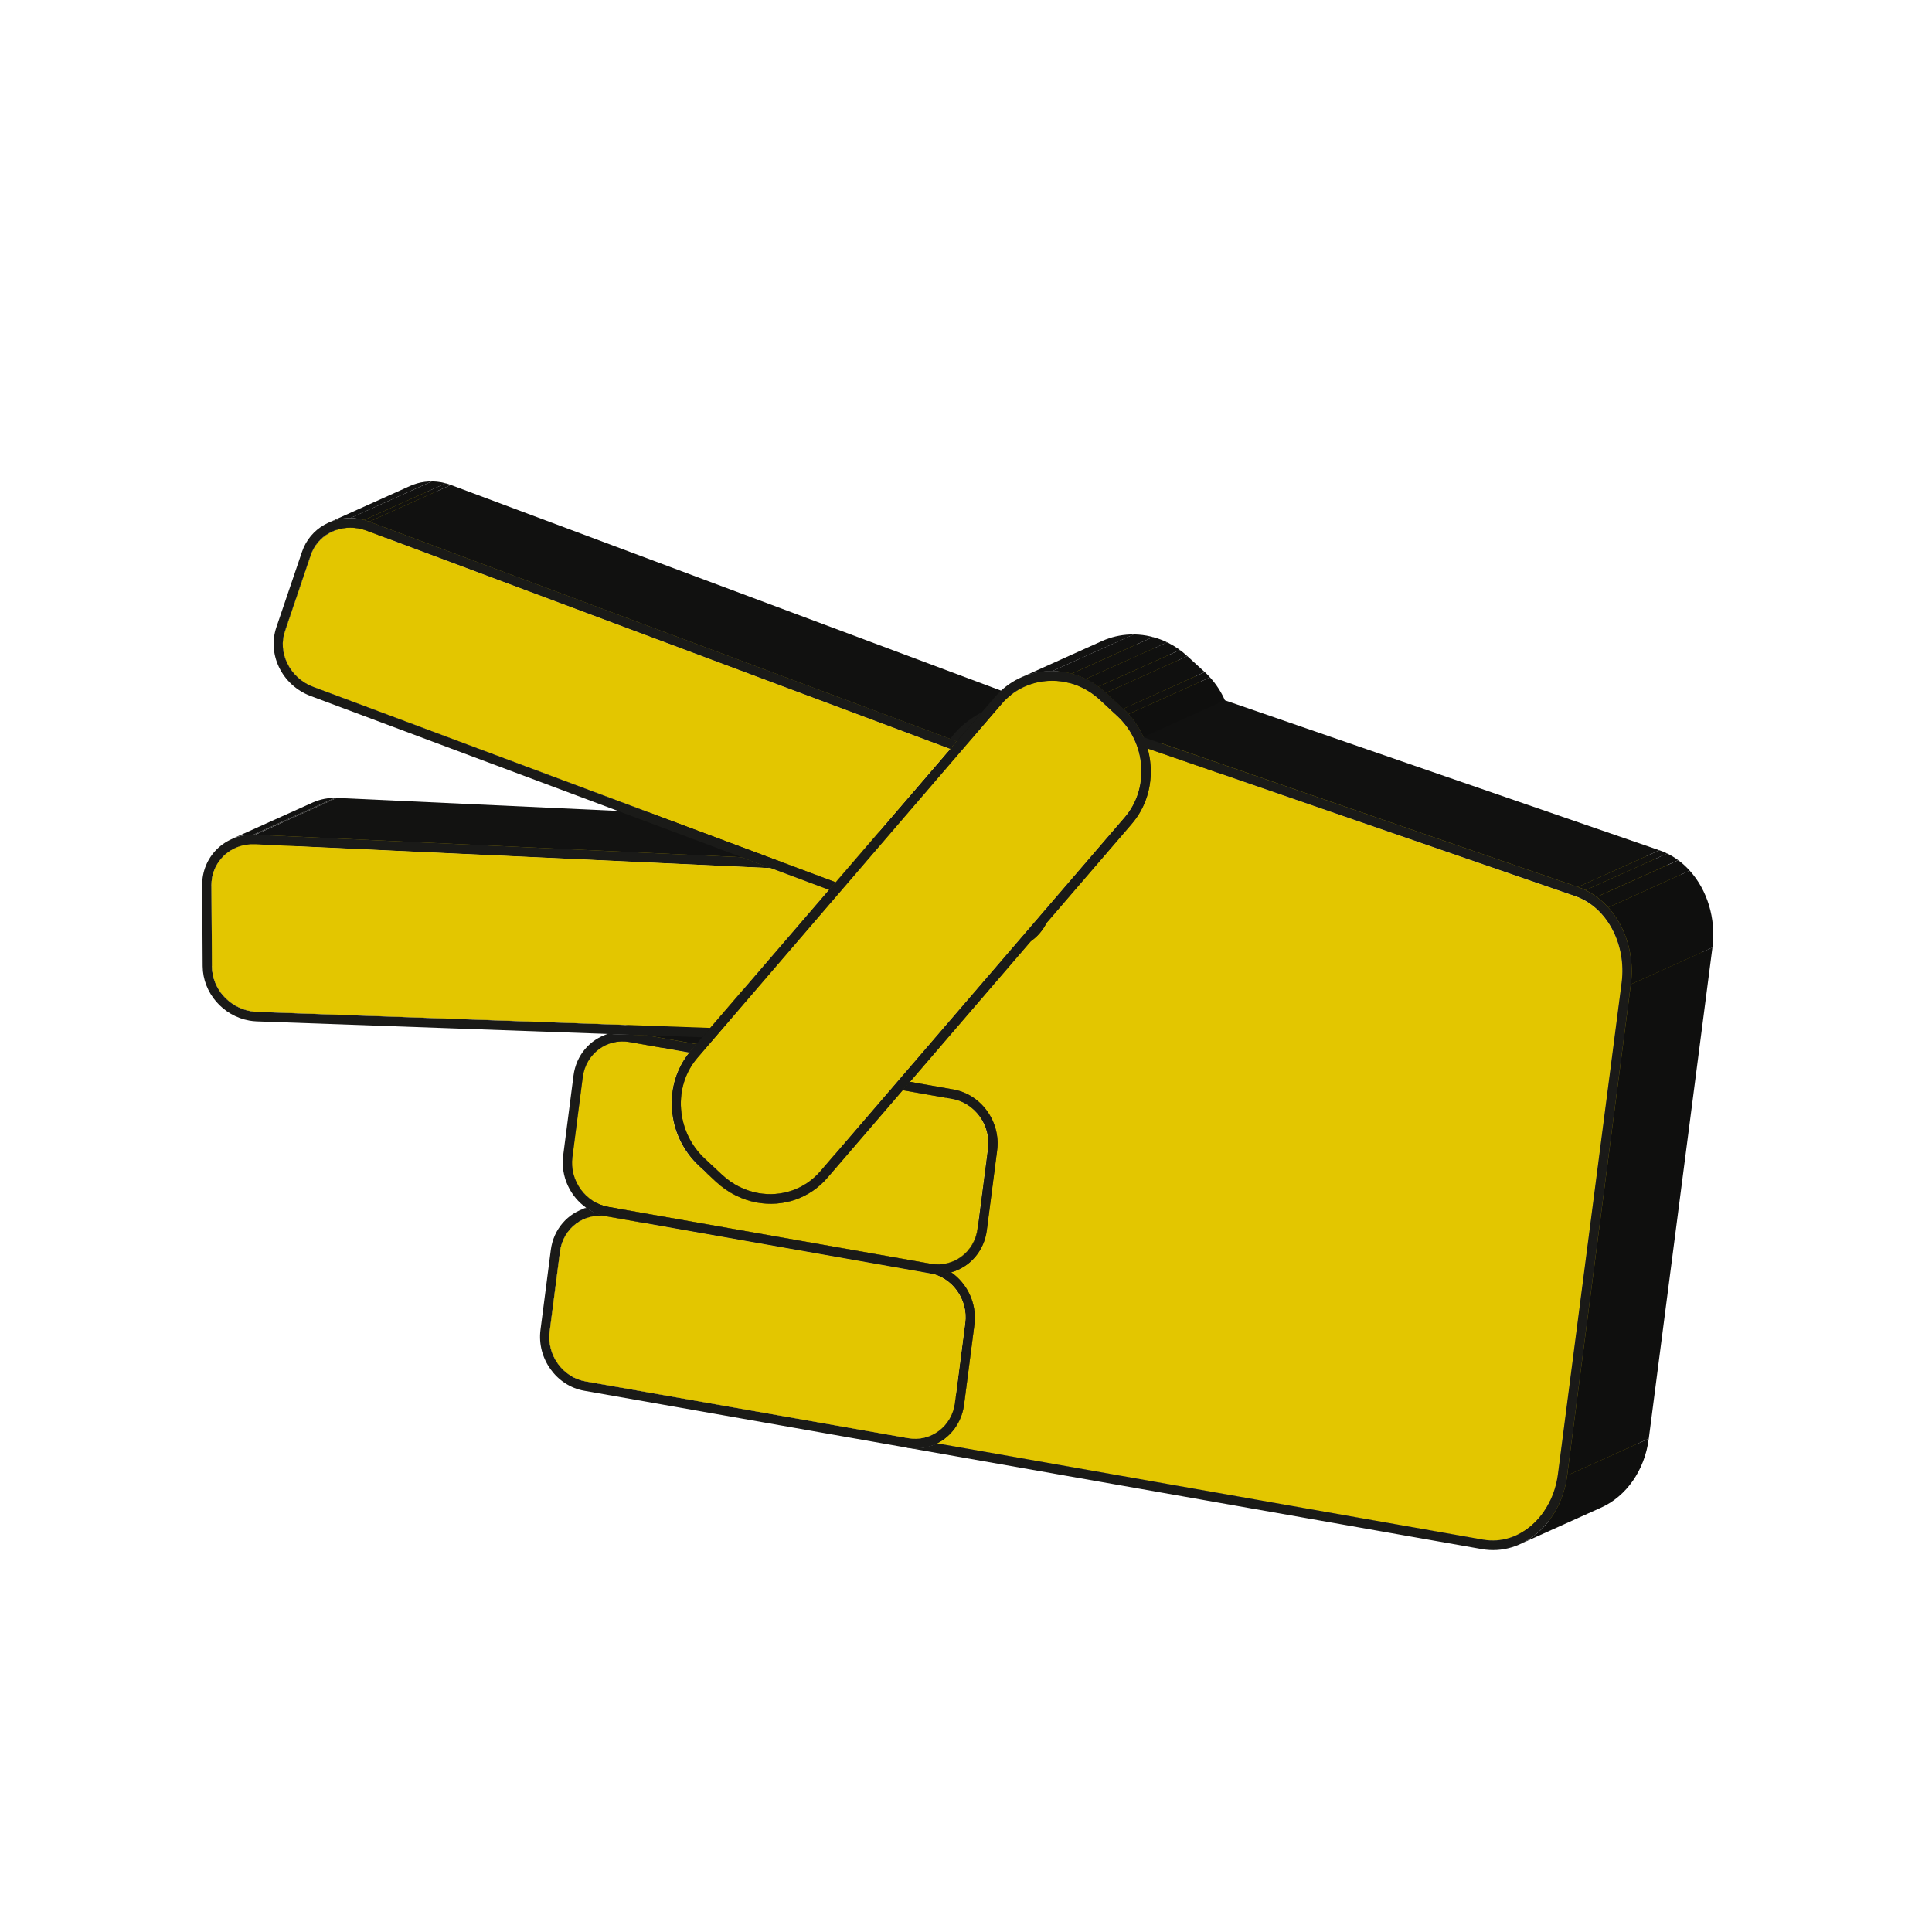 <?xml version="1.0" encoding="utf-8"?>
<!-- Generator: Adobe Illustrator 25.2.1, SVG Export Plug-In . SVG Version: 6.00 Build 0)  -->
<svg version="1.1" id="Layer_1" xmlns="http://www.w3.org/2000/svg" xmlns:xlink="http://www.w3.org/1999/xlink" x="0px" y="0px"
	 viewBox="0 0 200 200" style="enable-background:new 0 0 200 200;" xml:space="preserve">
<style type="text/css">
	.st0{enable-background:new    ;}
	.st1{clip-path:url(#SVGID_2_);enable-background:new    ;}
	.st2{fill:#111110;}
	.st3{fill:#10100F;}
	.st4{fill:#0F0F0E;}
	.st5{clip-path:url(#SVGID_4_);enable-background:new    ;}
	.st6{clip-path:url(#SVGID_6_);enable-background:new    ;}
	.st7{fill:#121211;}
	.st8{clip-path:url(#SVGID_8_);enable-background:new    ;}
	.st9{fill:#998500;}
	.st10{fill:#9E8A00;}
	.st11{clip-path:url(#SVGID_10_);enable-background:new    ;}
	.st12{clip-path:url(#SVGID_12_);enable-background:new    ;}
	.st13{clip-path:url(#SVGID_14_);enable-background:new    ;}
	.st14{clip-path:url(#SVGID_16_);enable-background:new    ;}
	.st15{clip-path:url(#SVGID_18_);enable-background:new    ;}
	.st16{clip-path:url(#SVGID_20_);enable-background:new    ;}
	.st17{clip-path:url(#SVGID_22_);enable-background:new    ;}
	.st18{fill:#9D8900;}
	.st19{fill:#8E7C00;}
	.st20{clip-path:url(#SVGID_24_);enable-background:new    ;}
	.st21{fill:#8A7800;}
	.st22{fill:#857300;}
	.st23{clip-path:url(#SVGID_26_);enable-background:new    ;}
	.st24{clip-path:url(#SVGID_28_);enable-background:new    ;}
	.st25{clip-path:url(#SVGID_30_);enable-background:new    ;}
	.st26{clip-path:url(#SVGID_32_);enable-background:new    ;}
	.st27{clip-path:url(#SVGID_34_);enable-background:new    ;}
	.st28{clip-path:url(#SVGID_36_);enable-background:new    ;}
	.st29{fill:#1A1A18;}
	.st30{clip-path:url(#SVGID_38_);enable-background:new    ;}
	.st31{fill:#948100;}
	.st32{fill:#8F7C00;}
	.st33{clip-path:url(#SVGID_40_);enable-background:new    ;}
	.st34{clip-path:url(#SVGID_42_);enable-background:new    ;}
	.st35{clip-path:url(#SVGID_44_);enable-background:new    ;}
	.st36{clip-path:url(#SVGID_46_);enable-background:new    ;}
	.st37{clip-path:url(#SVGID_48_);enable-background:new    ;}
	.st38{clip-path:url(#SVGID_50_);enable-background:new    ;}
	.st39{clip-path:url(#SVGID_52_);enable-background:new    ;}
	.st40{clip-path:url(#SVGID_54_);enable-background:new    ;}
	.st41{clip-path:url(#SVGID_56_);enable-background:new    ;}
	.st42{clip-path:url(#SVGID_58_);enable-background:new    ;}
	.st43{clip-path:url(#SVGID_60_);enable-background:new    ;}
	.st44{fill:#806F00;}
	.st45{clip-path:url(#SVGID_62_);enable-background:new    ;}
	.st46{clip-path:url(#SVGID_64_);enable-background:new    ;}
	.st47{clip-path:url(#SVGID_66_);enable-background:new    ;}
	.st48{clip-path:url(#SVGID_68_);enable-background:new    ;}
	.st49{clip-path:url(#SVGID_70_);enable-background:new    ;}
	.st50{clip-path:url(#SVGID_72_);enable-background:new    ;}
	.st51{clip-path:url(#SVGID_74_);enable-background:new    ;}
	.st52{clip-path:url(#SVGID_76_);enable-background:new    ;}
	.st53{clip-path:url(#SVGID_78_);enable-background:new    ;}
	.st54{clip-path:url(#SVGID_80_);enable-background:new    ;}
	.st55{clip-path:url(#SVGID_82_);enable-background:new    ;}
	.st56{clip-path:url(#SVGID_84_);enable-background:new    ;}
	.st57{clip-path:url(#SVGID_86_);enable-background:new    ;}
	.st58{clip-path:url(#SVGID_88_);enable-background:new    ;}
	.st59{clip-path:url(#SVGID_90_);enable-background:new    ;}
	.st60{clip-path:url(#SVGID_92_);enable-background:new    ;}
	.st61{clip-path:url(#SVGID_94_);enable-background:new    ;}
	.st62{clip-path:url(#SVGID_96_);enable-background:new    ;}
	.st63{clip-path:url(#SVGID_98_);enable-background:new    ;}
	.st64{fill:#E3C600;}
	.st65{clip-path:url(#SVGID_100_);enable-background:new    ;}
	.st66{clip-path:url(#SVGID_102_);enable-background:new    ;}
	.st67{clip-path:url(#SVGID_104_);enable-background:new    ;}
	.st68{clip-path:url(#SVGID_106_);enable-background:new    ;}
	.st69{clip-path:url(#SVGID_108_);enable-background:new    ;}
	.st70{clip-path:url(#SVGID_110_);enable-background:new    ;}
	.st71{fill:#9A8600;}
	.st72{clip-path:url(#SVGID_112_);enable-background:new    ;}
	.st73{clip-path:url(#SVGID_114_);enable-background:new    ;}
	.st74{clip-path:url(#SVGID_116_);enable-background:new    ;}
	.st75{clip-path:url(#SVGID_118_);enable-background:new    ;}
	.st76{clip-path:url(#SVGID_120_);enable-background:new    ;}
	.st77{clip-path:url(#SVGID_122_);enable-background:new    ;}
	.st78{clip-path:url(#SVGID_124_);enable-background:new    ;}
	.st79{clip-path:url(#SVGID_126_);enable-background:new    ;}
	.st80{clip-path:url(#SVGID_128_);enable-background:new    ;}
	.st81{clip-path:url(#SVGID_130_);enable-background:new    ;}
	.st82{clip-path:url(#SVGID_132_);enable-background:new    ;}
	.st83{clip-path:url(#SVGID_134_);enable-background:new    ;}
	.st84{clip-path:url(#SVGID_136_);enable-background:new    ;}
	.st85{clip-path:url(#SVGID_138_);enable-background:new    ;}
	.st86{clip-path:url(#SVGID_140_);enable-background:new    ;}
	.st87{clip-path:url(#SVGID_142_);enable-background:new    ;}
	.st88{clip-path:url(#SVGID_144_);enable-background:new    ;}
	.st89{clip-path:url(#SVGID_146_);enable-background:new    ;}
	.st90{clip-path:url(#SVGID_148_);enable-background:new    ;}
	.st91{clip-path:url(#SVGID_150_);enable-background:new    ;}
	.st92{clip-path:url(#SVGID_152_);enable-background:new    ;}
	.st93{clip-path:url(#SVGID_154_);enable-background:new    ;}
	.st94{clip-path:url(#SVGID_156_);enable-background:new    ;}
	.st95{clip-path:url(#SVGID_158_);enable-background:new    ;}
	.st96{clip-path:url(#SVGID_160_);enable-background:new    ;}
	.st97{clip-path:url(#SVGID_162_);enable-background:new    ;}
	.st98{clip-path:url(#SVGID_164_);enable-background:new    ;}
	.st99{clip-path:url(#SVGID_166_);enable-background:new    ;}
	.st100{clip-path:url(#SVGID_168_);enable-background:new    ;}
	.st101{clip-path:url(#SVGID_170_);enable-background:new    ;}
	.st102{clip-path:url(#SVGID_172_);enable-background:new    ;}
	.st103{clip-path:url(#SVGID_174_);enable-background:new    ;}
	.st104{clip-path:url(#SVGID_176_);enable-background:new    ;}
	.st105{clip-path:url(#SVGID_178_);enable-background:new    ;}
	.st106{clip-path:url(#SVGID_180_);enable-background:new    ;}
	.st107{clip-path:url(#SVGID_182_);enable-background:new    ;}
	.st108{clip-path:url(#SVGID_184_);enable-background:new    ;}
	.st109{clip-path:url(#SVGID_186_);enable-background:new    ;}
	.st110{clip-path:url(#SVGID_188_);enable-background:new    ;}
	.st111{clip-path:url(#SVGID_190_);enable-background:new    ;}
	.st112{clip-path:url(#SVGID_192_);enable-background:new    ;}
	.st113{clip-path:url(#SVGID_194_);enable-background:new    ;}
	.st114{clip-path:url(#SVGID_196_);enable-background:new    ;}
	.st115{clip-path:url(#SVGID_198_);enable-background:new    ;}
	.st116{clip-path:url(#SVGID_200_);enable-background:new    ;}
	.st117{clip-path:url(#SVGID_202_);enable-background:new    ;}
	.st118{clip-path:url(#SVGID_204_);enable-background:new    ;}
	.st119{clip-path:url(#SVGID_206_);enable-background:new    ;}
	.st120{clip-path:url(#SVGID_208_);enable-background:new    ;}
	.st121{clip-path:url(#SVGID_210_);enable-background:new    ;}
	.st122{clip-path:url(#SVGID_212_);enable-background:new    ;}
	.st123{clip-path:url(#SVGID_214_);enable-background:new    ;}
	.st124{clip-path:url(#SVGID_216_);enable-background:new    ;}
	.st125{clip-path:url(#SVGID_218_);enable-background:new    ;}
	.st126{clip-path:url(#SVGID_220_);enable-background:new    ;}
	.st127{clip-path:url(#SVGID_222_);enable-background:new    ;}
	.st128{clip-path:url(#SVGID_224_);enable-background:new    ;}
	.st129{clip-path:url(#SVGID_226_);enable-background:new    ;}
	.st130{clip-path:url(#SVGID_228_);enable-background:new    ;}
	.st131{clip-path:url(#SVGID_230_);enable-background:new    ;}
	.st132{clip-path:url(#SVGID_232_);enable-background:new    ;}
	.st133{clip-path:url(#SVGID_234_);enable-background:new    ;}
	.st134{clip-path:url(#SVGID_236_);enable-background:new    ;}
	.st135{clip-path:url(#SVGID_238_);enable-background:new    ;}
	.st136{clip-path:url(#SVGID_240_);enable-background:new    ;}
	.st137{clip-path:url(#SVGID_242_);enable-background:new    ;}
	.st138{clip-path:url(#SVGID_244_);enable-background:new    ;}
	.st139{clip-path:url(#SVGID_246_);enable-background:new    ;}
	.st140{clip-path:url(#SVGID_248_);enable-background:new    ;}
	.st141{clip-path:url(#SVGID_250_);enable-background:new    ;}
	.st142{clip-path:url(#SVGID_252_);enable-background:new    ;}
	.st143{clip-path:url(#SVGID_254_);enable-background:new    ;}
	.st144{clip-path:url(#SVGID_256_);enable-background:new    ;}
	.st145{clip-path:url(#SVGID_258_);enable-background:new    ;}
	.st146{clip-path:url(#SVGID_260_);enable-background:new    ;}
	.st147{clip-path:url(#SVGID_262_);enable-background:new    ;}
	.st148{clip-path:url(#SVGID_264_);enable-background:new    ;}
	.st149{clip-path:url(#SVGID_266_);enable-background:new    ;}
	.st150{clip-path:url(#SVGID_268_);enable-background:new    ;}
	.st151{clip-path:url(#SVGID_270_);enable-background:new    ;}
	.st152{clip-path:url(#SVGID_272_);enable-background:new    ;}
	.st153{clip-path:url(#SVGID_274_);enable-background:new    ;}
	.st154{clip-path:url(#SVGID_276_);enable-background:new    ;}
	.st155{clip-path:url(#SVGID_278_);enable-background:new    ;}
	.st156{clip-path:url(#SVGID_280_);enable-background:new    ;}
	.st157{clip-path:url(#SVGID_282_);enable-background:new    ;}
	.st158{clip-path:url(#SVGID_284_);enable-background:new    ;}
	.st159{clip-path:url(#SVGID_286_);enable-background:new    ;}
	.st160{clip-path:url(#SVGID_288_);fill:#111110;}
	.st161{clip-path:url(#SVGID_288_);fill:#10100F;}
	.st162{clip-path:url(#SVGID_288_);fill:#0F0F0E;}
	.st163{clip-path:url(#SVGID_290_);}
	.st164{clip-path:url(#SVGID_292_);fill:#0F0F0E;}
	.st165{clip-path:url(#SVGID_294_);}
	.st166{clip-path:url(#SVGID_296_);fill:#121211;}
	.st167{clip-path:url(#SVGID_298_);fill:#998500;}
	.st168{clip-path:url(#SVGID_298_);fill:#9E8A00;}
	.st169{clip-path:url(#SVGID_300_);fill:#111110;}
	.st170{clip-path:url(#SVGID_300_);fill:#10100F;}
	.st171{clip-path:url(#SVGID_302_);fill:#111110;}
	.st172{clip-path:url(#SVGID_302_);fill:#10100F;}
	.st173{clip-path:url(#SVGID_302_);fill:#0F0F0E;}
	.st174{clip-path:url(#SVGID_304_);}
	.st175{clip-path:url(#SVGID_306_);fill:#0F0F0E;}
	.st176{clip-path:url(#SVGID_308_);}
	.st177{clip-path:url(#SVGID_310_);fill:#121211;}
	.st178{clip-path:url(#SVGID_312_);fill:#998500;}
	.st179{clip-path:url(#SVGID_312_);fill:#9E8A00;}
	.st180{clip-path:url(#SVGID_314_);fill:#111110;}
	.st181{clip-path:url(#SVGID_314_);fill:#10100F;}
	.st182{clip-path:url(#SVGID_316_);fill:#111110;}
	.st183{clip-path:url(#SVGID_316_);fill:#10100F;}
	.st184{clip-path:url(#SVGID_316_);fill:#0F0F0E;}
	.st185{clip-path:url(#SVGID_318_);fill:#8A7800;}
	.st186{clip-path:url(#SVGID_318_);fill:#857300;}
	.st187{clip-path:url(#SVGID_320_);fill:#10100F;}
	.st188{clip-path:url(#SVGID_320_);fill:#0F0F0E;}
	.st189{clip-path:url(#SVGID_322_);fill:#998500;}
	.st190{clip-path:url(#SVGID_322_);fill:#948100;}
	.st191{clip-path:url(#SVGID_322_);fill:#8F7C00;}
	.st192{clip-path:url(#SVGID_322_);fill:#8A7800;}
	.st193{clip-path:url(#SVGID_324_);}
	.st194{clip-path:url(#SVGID_326_);fill:#0F0F0E;}
	.st195{clip-path:url(#SVGID_328_);}
	.st196{clip-path:url(#SVGID_330_);fill:#0F0F0E;}
	.st197{clip-path:url(#SVGID_332_);}
	.st198{clip-path:url(#SVGID_334_);fill:#0F0F0E;}
	.st199{clip-path:url(#SVGID_336_);}
	.st200{clip-path:url(#SVGID_338_);fill:#121211;}
	.st201{clip-path:url(#SVGID_340_);fill:#857300;}
	.st202{clip-path:url(#SVGID_340_);fill:#8A7800;}
	.st203{clip-path:url(#SVGID_340_);fill:#8F7C00;}
	.st204{clip-path:url(#SVGID_340_);fill:#948100;}
	.st205{clip-path:url(#SVGID_340_);fill:#998500;}
	.st206{clip-path:url(#SVGID_342_);fill:#121211;}
	.st207{clip-path:url(#SVGID_342_);fill:#111110;}
	.st208{clip-path:url(#SVGID_344_);fill:#121211;}
	.st209{clip-path:url(#SVGID_344_);fill:#111110;}
	.st210{clip-path:url(#SVGID_346_);fill:#121211;}
	.st211{clip-path:url(#SVGID_346_);fill:#111110;}
	.st212{clip-path:url(#SVGID_348_);fill:#121211;}
	.st213{clip-path:url(#SVGID_348_);fill:#111110;}
	.st214{clip-path:url(#SVGID_350_);}
	.st215{clip-path:url(#SVGID_352_);fill:#857300;}
	.st216{clip-path:url(#SVGID_354_);fill:#9E8A00;}
	.st217{clip-path:url(#SVGID_354_);fill:#998500;}
	.st218{clip-path:url(#SVGID_356_);fill:#121211;}
	.st219{clip-path:url(#SVGID_356_);fill:#111110;}
	.st220{clip-path:url(#SVGID_356_);fill:#10100F;}
	.st221{clip-path:url(#SVGID_358_);}
	.st222{clip-path:url(#SVGID_360_);fill:#857300;}
	.st223{clip-path:url(#SVGID_362_);}
	.st224{clip-path:url(#SVGID_364_);fill:#857300;}
	.st225{clip-path:url(#SVGID_366_);fill:#857300;}
	.st226{clip-path:url(#SVGID_366_);fill:#8A7800;}
	.st227{clip-path:url(#SVGID_366_);fill:#8F7C00;}
	.st228{clip-path:url(#SVGID_366_);fill:#948100;}
	.st229{clip-path:url(#SVGID_366_);fill:#998500;}
	.st230{clip-path:url(#SVGID_368_);fill:#998500;}
	.st231{clip-path:url(#SVGID_368_);fill:#9E8A00;}
	.st232{clip-path:url(#SVGID_370_);fill:#111110;}
	.st233{clip-path:url(#SVGID_370_);fill:#10100F;}
	.st234{clip-path:url(#SVGID_372_);fill:#111110;}
	.st235{clip-path:url(#SVGID_372_);fill:#10100F;}
	.st236{clip-path:url(#SVGID_372_);fill:#0F0F0E;}
	.st237{clip-path:url(#SVGID_374_);}
	.st238{clip-path:url(#SVGID_376_);fill:#0F0F0E;}
	.st239{clip-path:url(#SVGID_378_);}
	.st240{clip-path:url(#SVGID_380_);fill:#0F0F0E;}
	.st241{clip-path:url(#SVGID_382_);}
	.st242{clip-path:url(#SVGID_384_);fill:#0F0F0E;}
	.st243{clip-path:url(#SVGID_386_);fill:#998500;}
	.st244{clip-path:url(#SVGID_386_);fill:#9E8A00;}
	.st245{clip-path:url(#SVGID_388_);fill:#111110;}
	.st246{clip-path:url(#SVGID_388_);fill:#121211;}
	.st247{clip-path:url(#SVGID_390_);fill:#0F0F0E;}
	.st248{clip-path:url(#SVGID_390_);fill:#10100F;}
	.st249{clip-path:url(#SVGID_392_);}
	.st250{clip-path:url(#SVGID_394_);fill:#9E8A00;}
	.st251{clip-path:url(#SVGID_396_);fill:#0F0F0E;}
	.st252{clip-path:url(#SVGID_398_);fill:#121211;}
	.st253{clip-path:url(#SVGID_398_);fill:#111110;}
	.st254{clip-path:url(#SVGID_400_);fill:#121211;}
	.st255{clip-path:url(#SVGID_400_);fill:#111110;}
	.st256{clip-path:url(#SVGID_402_);fill:#0F0F0E;}
	.st257{clip-path:url(#SVGID_402_);fill:#10100F;}
	.st258{clip-path:url(#SVGID_404_);}
	.st259{clip-path:url(#SVGID_406_);fill:#9E8A00;}
	.st260{clip-path:url(#SVGID_408_);}
	.st261{clip-path:url(#SVGID_410_);fill:#857300;}
	.st262{clip-path:url(#SVGID_412_);fill:#0F0F0E;}
	.st263{clip-path:url(#SVGID_414_);}
	.st264{clip-path:url(#SVGID_416_);fill:#857300;}
	.st265{clip-path:url(#SVGID_418_);}
	.st266{clip-path:url(#SVGID_420_);fill:#0F0F0E;}
	.st267{clip-path:url(#SVGID_422_);}
	.st268{clip-path:url(#SVGID_424_);fill:#0F0F0E;}
	.st269{clip-path:url(#SVGID_426_);fill:#998500;}
	.st270{clip-path:url(#SVGID_426_);fill:#9E8A00;}
	.st271{clip-path:url(#SVGID_428_);fill:#8A7800;}
	.st272{clip-path:url(#SVGID_428_);fill:#8F7C00;}
	.st273{clip-path:url(#SVGID_428_);fill:#948100;}
	.st274{clip-path:url(#SVGID_428_);fill:#998500;}
	.st275{clip-path:url(#SVGID_430_);fill:#10100F;}
	.st276{clip-path:url(#SVGID_430_);fill:#111110;}
	.st277{clip-path:url(#SVGID_430_);fill:#121211;}
	.st278{clip-path:url(#SVGID_432_);fill:#857300;}
	.st279{clip-path:url(#SVGID_432_);fill:#8A7800;}
	.st280{clip-path:url(#SVGID_434_);fill:#0F0F0E;}
	.st281{clip-path:url(#SVGID_434_);fill:#10100F;}
	.st282{clip-path:url(#SVGID_436_);fill:#121211;}
	.st283{clip-path:url(#SVGID_436_);fill:#111110;}
	.st284{clip-path:url(#SVGID_438_);}
	.st285{clip-path:url(#SVGID_440_);fill:#857300;}
	.st286{clip-path:url(#SVGID_442_);fill:#0F0F0E;}
	.st287{clip-path:url(#SVGID_444_);fill:#857300;}
	.st288{clip-path:url(#SVGID_444_);fill:#8A7800;}
	.st289{clip-path:url(#SVGID_444_);fill:#8F7C00;}
	.st290{clip-path:url(#SVGID_444_);fill:#948100;}
	.st291{clip-path:url(#SVGID_446_);fill:#0F0F0E;}
	.st292{clip-path:url(#SVGID_446_);fill:#10100F;}
	.st293{clip-path:url(#SVGID_446_);fill:#111110;}
	.st294{clip-path:url(#SVGID_448_);fill:#111110;}
	.st295{clip-path:url(#SVGID_448_);fill:#10100F;}
	.st296{clip-path:url(#SVGID_448_);fill:#0F0F0E;}
	.st297{clip-path:url(#SVGID_450_);}
	.st298{clip-path:url(#SVGID_452_);fill:#0F0F0E;}
	.st299{clip-path:url(#SVGID_454_);fill:#998500;}
	.st300{clip-path:url(#SVGID_454_);fill:#9E8A00;}
	.st301{clip-path:url(#SVGID_456_);fill:#111110;}
	.st302{clip-path:url(#SVGID_456_);fill:#121211;}
	.st303{clip-path:url(#SVGID_458_);fill:#111110;}
	.st304{clip-path:url(#SVGID_458_);fill:#10100F;}
	.st305{clip-path:url(#SVGID_458_);fill:#0F0F0E;}
	.st306{clip-path:url(#SVGID_460_);fill:#111110;}
	.st307{clip-path:url(#SVGID_460_);fill:#10100F;}
	.st308{clip-path:url(#SVGID_460_);fill:#0F0F0E;}
	.st309{clip-path:url(#SVGID_462_);}
	.st310{clip-path:url(#SVGID_464_);fill:#0F0F0E;}
	.st311{clip-path:url(#SVGID_466_);}
	.st312{clip-path:url(#SVGID_468_);fill:#121211;}
	.st313{clip-path:url(#SVGID_470_);fill:#998500;}
	.st314{clip-path:url(#SVGID_470_);fill:#9E8A00;}
	.st315{clip-path:url(#SVGID_472_);fill:#111110;}
	.st316{clip-path:url(#SVGID_472_);fill:#10100F;}
	.st317{clip-path:url(#SVGID_474_);fill:#111110;}
	.st318{clip-path:url(#SVGID_474_);fill:#10100F;}
	.st319{clip-path:url(#SVGID_474_);fill:#0F0F0E;}
	.st320{clip-path:url(#SVGID_476_);fill:#0F0F0E;}
	.st321{clip-path:url(#SVGID_478_);fill:#998500;}
	.st322{clip-path:url(#SVGID_478_);fill:#9E8A00;}
	.st323{clip-path:url(#SVGID_480_);fill:#948100;}
	.st324{clip-path:url(#SVGID_480_);fill:#998500;}
	.st325{clip-path:url(#SVGID_482_);fill:#111110;}
	.st326{clip-path:url(#SVGID_482_);fill:#121211;}
	.st327{clip-path:url(#SVGID_484_);}
	.st328{clip-path:url(#SVGID_486_);fill:#0F0F0E;}
	.st329{clip-path:url(#SVGID_488_);}
	.st330{clip-path:url(#SVGID_490_);fill:#121211;}
	.st331{clip-path:url(#SVGID_492_);fill:#998500;}
	.st332{clip-path:url(#SVGID_492_);fill:#9E8A00;}
	.st333{clip-path:url(#SVGID_494_);}
	.st334{clip-path:url(#SVGID_496_);fill:#857300;}
	.st335{clip-path:url(#SVGID_498_);fill:#8A7800;}
	.st336{clip-path:url(#SVGID_498_);fill:#857300;}
	.st337{clip-path:url(#SVGID_500_);fill:#10100F;}
	.st338{clip-path:url(#SVGID_500_);fill:#0F0F0E;}
	.st339{clip-path:url(#SVGID_502_);fill:#0F0F0E;}
	.st340{clip-path:url(#SVGID_504_);}
	.st341{clip-path:url(#SVGID_506_);fill:#0F0F0E;}
	.st342{clip-path:url(#SVGID_508_);fill:#9E8A00;}
	.st343{clip-path:url(#SVGID_508_);fill:#998500;}
	.st344{clip-path:url(#SVGID_508_);fill:#948100;}
	.st345{clip-path:url(#SVGID_508_);fill:#8F7C00;}
	.st346{clip-path:url(#SVGID_508_);fill:#8A7800;}
	.st347{clip-path:url(#SVGID_510_);}
	.st348{clip-path:url(#SVGID_512_);fill:#9E8A00;}
	.st349{clip-path:url(#SVGID_514_);}
	.st350{clip-path:url(#SVGID_516_);fill:#9E8A00;}
	.st351{clip-path:url(#SVGID_518_);fill:#9E8A00;}
	.st352{clip-path:url(#SVGID_520_);}
	.st353{clip-path:url(#SVGID_522_);fill:#9E8A00;}
	.st354{clip-path:url(#SVGID_524_);fill:#121211;}
	.st355{clip-path:url(#SVGID_524_);fill:#111110;}
	.st356{clip-path:url(#SVGID_524_);fill:#10100F;}
	.st357{clip-path:url(#SVGID_526_);fill:#121211;}
	.st358{clip-path:url(#SVGID_526_);fill:#111110;}
	.st359{clip-path:url(#SVGID_528_);fill:#121211;}
	.st360{clip-path:url(#SVGID_528_);fill:#111110;}
	.st361{clip-path:url(#SVGID_530_);fill:#857300;}
	.st362{clip-path:url(#SVGID_532_);}
	.st363{clip-path:url(#SVGID_534_);fill:#0F0F0E;}
	.st364{clip-path:url(#SVGID_536_);}
	.st365{clip-path:url(#SVGID_538_);fill:#857300;}
	.st366{clip-path:url(#SVGID_540_);fill:#0F0F0E;}
	.st367{clip-path:url(#SVGID_542_);fill:#857300;}
	.st368{clip-path:url(#SVGID_542_);fill:#8A7800;}
	.st369{clip-path:url(#SVGID_542_);fill:#8F7C00;}
	.st370{clip-path:url(#SVGID_542_);fill:#948100;}
	.st371{clip-path:url(#SVGID_542_);fill:#998500;}
	.st372{clip-path:url(#SVGID_544_);fill:#121211;}
	.st373{clip-path:url(#SVGID_544_);fill:#111110;}
	.st374{clip-path:url(#SVGID_546_);fill:#0F0F0E;}
	.st375{clip-path:url(#SVGID_546_);fill:#10100F;}
	.st376{clip-path:url(#SVGID_548_);fill:#9E8A00;}
	.st377{clip-path:url(#SVGID_550_);fill:#121211;}
	.st378{clip-path:url(#SVGID_550_);fill:#111110;}
	.st379{clip-path:url(#SVGID_552_);}
	.st380{clip-path:url(#SVGID_554_);fill:#857300;}
	.st381{clip-path:url(#SVGID_556_);}
	.st382{clip-path:url(#SVGID_558_);fill:#0F0F0E;}
	.st383{clip-path:url(#SVGID_560_);fill:#857300;}
	.st384{clip-path:url(#SVGID_560_);fill:#8A7800;}
	.st385{clip-path:url(#SVGID_560_);fill:#8F7C00;}
	.st386{clip-path:url(#SVGID_560_);fill:#948100;}
	.st387{clip-path:url(#SVGID_560_);fill:#998500;}
	.st388{clip-path:url(#SVGID_562_);fill:#0F0F0E;}
	.st389{clip-path:url(#SVGID_562_);fill:#10100F;}
	.st390{clip-path:url(#SVGID_562_);fill:#111110;}
	.st391{clip-path:url(#SVGID_564_);}
	.st392{clip-path:url(#SVGID_566_);fill:#0F0F0E;}
	.st393{clip-path:url(#SVGID_568_);fill:#857300;}
	.st394{clip-path:url(#SVGID_568_);fill:#8A7800;}
	.st395{clip-path:url(#SVGID_570_);fill:#0F0F0E;}
	.st396{clip-path:url(#SVGID_570_);fill:#10100F;}
	.st397{clip-path:url(#SVGID_572_);fill:#121211;}
	.st398{clip-path:url(#SVGID_572_);fill:#111110;}
	.st399{clip-path:url(#SVGID_574_);}
	.st400{clip-path:url(#SVGID_576_);fill:#0F0F0E;}
	.st401{clip-path:url(#SVGID_578_);}
	.st402{clip-path:url(#SVGID_580_);fill:#9E8A00;}
	.st403{clip-path:url(#SVGID_582_);fill:#998500;}
	.st404{clip-path:url(#SVGID_582_);fill:#9E8A00;}
	.st405{clip-path:url(#SVGID_584_);fill:#8A7800;}
	.st406{clip-path:url(#SVGID_584_);fill:#8F7C00;}
	.st407{clip-path:url(#SVGID_584_);fill:#948100;}
	.st408{clip-path:url(#SVGID_584_);fill:#998500;}
	.st409{clip-path:url(#SVGID_586_);fill:#10100F;}
	.st410{clip-path:url(#SVGID_586_);fill:#111110;}
	.st411{clip-path:url(#SVGID_586_);fill:#121211;}
	.st412{clip-path:url(#SVGID_588_);fill:#857300;}
	.st413{clip-path:url(#SVGID_590_);}
	.st414{clip-path:url(#SVGID_592_);fill:#0F0F0E;}
	.st415{clip-path:url(#SVGID_594_);fill:#857300;}
	.st416{clip-path:url(#SVGID_594_);fill:#8A7800;}
	.st417{clip-path:url(#SVGID_594_);fill:#8F7C00;}
	.st418{clip-path:url(#SVGID_594_);fill:#948100;}
	.st419{clip-path:url(#SVGID_596_);fill:#0F0F0E;}
	.st420{clip-path:url(#SVGID_596_);fill:#10100F;}
	.st421{clip-path:url(#SVGID_596_);fill:#111110;}
	.st422{clip-path:url(#SVGID_598_);fill:#111110;}
	.st423{clip-path:url(#SVGID_598_);fill:#10100F;}
	.st424{clip-path:url(#SVGID_598_);fill:#0F0F0E;}
	.st425{clip-path:url(#SVGID_600_);}
	.st426{clip-path:url(#SVGID_602_);fill:#0F0F0E;}
	.st427{clip-path:url(#SVGID_604_);}
	.st428{clip-path:url(#SVGID_606_);fill:#121211;}
	.st429{clip-path:url(#SVGID_608_);fill:#998500;}
	.st430{clip-path:url(#SVGID_608_);fill:#9E8A00;}
	.st431{clip-path:url(#SVGID_610_);fill:#111110;}
	.st432{clip-path:url(#SVGID_610_);fill:#10100F;}
	.st433{clip-path:url(#SVGID_612_);fill:#111110;}
	.st434{clip-path:url(#SVGID_612_);fill:#10100F;}
	.st435{clip-path:url(#SVGID_612_);fill:#0F0F0E;}
	.st436{clip-path:url(#SVGID_614_);}
	.st437{clip-path:url(#SVGID_616_);fill:#0F0F0E;}
	.st438{clip-path:url(#SVGID_618_);}
	.st439{clip-path:url(#SVGID_620_);fill:#121211;}
	.st440{clip-path:url(#SVGID_622_);fill:#998500;}
	.st441{clip-path:url(#SVGID_622_);fill:#9E8A00;}
	.st442{clip-path:url(#SVGID_624_);fill:#111110;}
	.st443{clip-path:url(#SVGID_624_);fill:#10100F;}
	.st444{clip-path:url(#SVGID_626_);fill:#111110;}
	.st445{clip-path:url(#SVGID_626_);fill:#10100F;}
	.st446{clip-path:url(#SVGID_626_);fill:#0F0F0E;}
	.st447{clip-path:url(#SVGID_628_);}
	.st448{clip-path:url(#SVGID_630_);fill:#0F0F0E;}
	.st449{clip-path:url(#SVGID_632_);}
	.st450{clip-path:url(#SVGID_634_);fill:#121211;}
	.st451{clip-path:url(#SVGID_636_);fill:#998500;}
	.st452{clip-path:url(#SVGID_636_);fill:#9E8A00;}
	.st453{clip-path:url(#SVGID_638_);fill:#111110;}
	.st454{clip-path:url(#SVGID_638_);fill:#10100F;}
	.st455{clip-path:url(#SVGID_640_);fill:#111110;}
	.st456{clip-path:url(#SVGID_640_);fill:#10100F;}
	.st457{clip-path:url(#SVGID_640_);fill:#0F0F0E;}
	.st458{clip-path:url(#SVGID_642_);}
	.st459{clip-path:url(#SVGID_644_);fill:#0F0F0E;}
	.st460{clip-path:url(#SVGID_646_);fill:#998500;}
	.st461{clip-path:url(#SVGID_646_);fill:#9E8A00;}
	.st462{clip-path:url(#SVGID_648_);fill:#111110;}
	.st463{clip-path:url(#SVGID_648_);fill:#121211;}
	.st464{clip-path:url(#SVGID_650_);fill:#10100F;}
	.st465{clip-path:url(#SVGID_650_);fill:#0F0F0E;}
	.st466{clip-path:url(#SVGID_652_);}
	.st467{clip-path:url(#SVGID_654_);fill:#0F0F0E;}
	.st468{clip-path:url(#SVGID_656_);}
	.st469{clip-path:url(#SVGID_658_);fill:#9E8A00;}
	.st470{clip-path:url(#SVGID_660_);fill:#998500;}
	.st471{clip-path:url(#SVGID_660_);fill:#9E8A00;}
	.st472{clip-path:url(#SVGID_662_);fill:#111110;}
	.st473{clip-path:url(#SVGID_662_);fill:#121211;}
	.st474{clip-path:url(#SVGID_664_);fill:#8F7C00;}
	.st475{clip-path:url(#SVGID_664_);fill:#948100;}
	.st476{clip-path:url(#SVGID_664_);fill:#998500;}
	.st477{clip-path:url(#SVGID_666_);fill:#10100F;}
	.st478{clip-path:url(#SVGID_666_);fill:#111110;}
	.st479{clip-path:url(#SVGID_668_);fill:#121211;}
	.st480{clip-path:url(#SVGID_668_);fill:#111110;}
	.st481{clip-path:url(#SVGID_670_);}
	.st482{clip-path:url(#SVGID_672_);fill:#857300;}
	.st483{clip-path:url(#SVGID_674_);}
	.st484{clip-path:url(#SVGID_676_);fill:#0F0F0E;}
	.st485{clip-path:url(#SVGID_678_);fill:#857300;}
	.st486{clip-path:url(#SVGID_678_);fill:#8A7800;}
	.st487{clip-path:url(#SVGID_678_);fill:#8F7C00;}
	.st488{clip-path:url(#SVGID_678_);fill:#948100;}
	.st489{clip-path:url(#SVGID_680_);fill:#0F0F0E;}
	.st490{clip-path:url(#SVGID_680_);fill:#10100F;}
	.st491{clip-path:url(#SVGID_680_);fill:#111110;}
	.st492{fill:none;}
	.st493{fill:#1D1D1B;}
	.st494{fill:#FFFFFF;}
	.st495{clip-path:url(#SVGID_682_);enable-background:new    ;}
	.st496{clip-path:url(#SVGID_684_);enable-background:new    ;}
	.st497{clip-path:url(#SVGID_686_);enable-background:new    ;}
	.st498{clip-path:url(#SVGID_688_);enable-background:new    ;}
	.st499{fill:#999999;}
	.st500{fill:#9E9E9E;}
	.st501{clip-path:url(#SVGID_690_);enable-background:new    ;}
	.st502{clip-path:url(#SVGID_692_);enable-background:new    ;}
	.st503{clip-path:url(#SVGID_694_);enable-background:new    ;}
	.st504{clip-path:url(#SVGID_696_);enable-background:new    ;}
	.st505{clip-path:url(#SVGID_698_);enable-background:new    ;}
	.st506{clip-path:url(#SVGID_700_);enable-background:new    ;}
	.st507{clip-path:url(#SVGID_702_);enable-background:new    ;}
	.st508{clip-path:url(#SVGID_704_);enable-background:new    ;}
	.st509{clip-path:url(#SVGID_706_);enable-background:new    ;}
	.st510{clip-path:url(#SVGID_708_);enable-background:new    ;}
	.st511{clip-path:url(#SVGID_710_);enable-background:new    ;}
	.st512{clip-path:url(#SVGID_712_);enable-background:new    ;}
	.st513{clip-path:url(#SVGID_714_);enable-background:new    ;}
	.st514{clip-path:url(#SVGID_716_);enable-background:new    ;}
	.st515{clip-path:url(#SVGID_718_);enable-background:new    ;}
	.st516{fill:#9D9D9D;}
	.st517{fill:#808080;}
	.st518{fill:#E3E3E3;}
	.st519{clip-path:url(#SVGID_720_);enable-background:new    ;}
	.st520{clip-path:url(#SVGID_722_);enable-background:new    ;}
	.st521{clip-path:url(#SVGID_724_);enable-background:new    ;}
	.st522{clip-path:url(#SVGID_726_);enable-background:new    ;}
	.st523{clip-path:url(#SVGID_728_);enable-background:new    ;}
	.st524{clip-path:url(#SVGID_730_);enable-background:new    ;}
	.st525{clip-path:url(#SVGID_732_);enable-background:new    ;}
	.st526{clip-path:url(#SVGID_734_);enable-background:new    ;}
	.st527{clip-path:url(#SVGID_736_);enable-background:new    ;}
	.st528{clip-path:url(#SVGID_738_);enable-background:new    ;}
	.st529{clip-path:url(#SVGID_740_);enable-background:new    ;}
	.st530{clip-path:url(#SVGID_742_);enable-background:new    ;}
	.st531{clip-path:url(#SVGID_744_);enable-background:new    ;}
	.st532{clip-path:url(#SVGID_746_);enable-background:new    ;}
	.st533{fill:#949494;}
	.st534{clip-path:url(#SVGID_748_);enable-background:new    ;}
	.st535{clip-path:url(#SVGID_750_);enable-background:new    ;}
	.st536{clip-path:url(#SVGID_752_);enable-background:new    ;}
	.st537{clip-path:url(#SVGID_754_);enable-background:new    ;}
	.st538{clip-path:url(#SVGID_756_);enable-background:new    ;}
	.st539{clip-path:url(#SVGID_758_);enable-background:new    ;}
	.st540{clip-path:url(#SVGID_760_);enable-background:new    ;}
	.st541{clip-path:url(#SVGID_762_);enable-background:new    ;}
	.st542{clip-path:url(#SVGID_764_);enable-background:new    ;}
	.st543{clip-path:url(#SVGID_766_);enable-background:new    ;}
	.st544{clip-path:url(#SVGID_768_);enable-background:new    ;}
	.st545{clip-path:url(#SVGID_770_);enable-background:new    ;}
	.st546{clip-path:url(#SVGID_772_);enable-background:new    ;}
	.st547{clip-path:url(#SVGID_774_);enable-background:new    ;}
	.st548{clip-path:url(#SVGID_776_);enable-background:new    ;}
	.st549{clip-path:url(#SVGID_778_);enable-background:new    ;}
	.st550{clip-path:url(#SVGID_780_);enable-background:new    ;}
	.st551{fill:#858585;}
	.st552{clip-path:url(#SVGID_782_);enable-background:new    ;}
	.st553{clip-path:url(#SVGID_784_);enable-background:new    ;}
	.st554{clip-path:url(#SVGID_786_);enable-background:new    ;}
	.st555{clip-path:url(#SVGID_788_);enable-background:new    ;}
	.st556{fill:#8F8F8F;}
	.st557{fill:#8A8A8A;}
	.st558{clip-path:url(#SVGID_790_);enable-background:new    ;}
	.st559{clip-path:url(#SVGID_792_);enable-background:new    ;}
	.st560{clip-path:url(#SVGID_794_);enable-background:new    ;}
	.st561{clip-path:url(#SVGID_796_);enable-background:new    ;}
	.st562{clip-path:url(#SVGID_798_);enable-background:new    ;}
	.st563{clip-path:url(#SVGID_800_);enable-background:new    ;}
	.st564{clip-path:url(#SVGID_802_);enable-background:new    ;}
	.st565{clip-path:url(#SVGID_804_);enable-background:new    ;}
	.st566{clip-path:url(#SVGID_806_);enable-background:new    ;}
	.st567{fill:#8E8E8E;}
</style>
<g>
	<g>
		<defs>
			<path id="SVGID_447_" d="M26.54,104.74l8.44-3.8c-0.2-0.01-0.4-0.03-0.59-0.07c-2.25-0.4-3.99-2.35-4.01-4.62l-8.43,3.8
				c0.02,2.27,1.76,4.23,4.01,4.62C26.14,104.71,26.34,104.73,26.54,104.74z"/>
		</defs>
		<clipPath id="SVGID_2_">
			<use xlink:href="#SVGID_447_"  style="overflow:visible;"/>
		</clipPath>
		<path style="clip-path:url(#SVGID_2_);fill:#111110;" d="M26.54,104.74l8.44-3.8c-0.2-0.01-0.4-0.03-0.59-0.07
			c-0.14-0.02-0.27-0.05-0.41-0.09l-8.43,3.8c0.13,0.04,0.27,0.07,0.41,0.09C26.14,104.71,26.34,104.73,26.54,104.74"/>
		<path style="clip-path:url(#SVGID_2_);fill:#111110;" d="M25.54,104.58l8.43-3.8c-0.3-0.08-0.6-0.19-0.88-0.33l-8.44,3.8
			C24.94,104.39,25.23,104.5,25.54,104.58"/>
		<path style="clip-path:url(#SVGID_2_);fill:#10100F;" d="M24.66,104.26l8.44-3.8c-0.27-0.13-0.53-0.29-0.77-0.46l-8.44,3.8
			C24.13,103.97,24.39,104.12,24.66,104.26"/>
		<path style="clip-path:url(#SVGID_2_);fill:#10100F;" d="M23.89,103.79l8.44-3.8c-0.27-0.2-0.51-0.42-0.74-0.67l-8.44,3.8
			C23.38,103.37,23.63,103.59,23.89,103.79"/>
		<path style="clip-path:url(#SVGID_2_);fill:#0F0F0E;" d="M23.16,103.13l8.44-3.8c-0.75-0.83-1.21-1.91-1.22-3.08l-8.43,3.8
			C21.95,101.22,22.41,102.3,23.16,103.13"/>
	</g>
	<polygon class="st4" points="21.94,100.05 30.37,96.25 30.32,87.85 21.89,91.65 	"/>
	<g>
		<defs>
			<path id="SVGID_449_" d="M32.8,83.98l-8.43,3.8c-0.46,0.21-0.88,0.49-1.24,0.85c-0.8,0.79-1.24,1.86-1.23,3.01l8.43-3.8
				c-0.01-1.15,0.43-2.22,1.23-3.01C31.92,84.48,32.34,84.19,32.8,83.98z"/>
		</defs>
		<clipPath id="SVGID_4_">
			<use xlink:href="#SVGID_449_"  style="overflow:visible;"/>
		</clipPath>
		<g style="clip-path:url(#SVGID_4_);">
			<defs>
				<rect id="SVGID_451_" x="21.89" y="83.98" width="10.91" height="7.67"/>
			</defs>
			<clipPath id="SVGID_6_">
				<use xlink:href="#SVGID_451_"  style="overflow:visible;"/>
			</clipPath>
			<path style="clip-path:url(#SVGID_6_);fill:#0F0F0E;" d="M21.89,91.65l8.43-3.8c-0.01-1.15,0.43-2.22,1.23-3.01
				c0.36-0.36,0.78-0.65,1.24-0.85l-8.43,3.8c-0.46,0.21-0.88,0.49-1.24,0.85C22.31,89.43,21.88,90.5,21.89,91.65"/>
		</g>
	</g>
	<g>
		<defs>
			<path id="SVGID_453_" d="M32.8,83.98l-8.43,3.8c0.63-0.28,1.33-0.42,2.06-0.38l8.43-3.8C34.13,83.57,33.43,83.7,32.8,83.98z"/>
		</defs>
		<clipPath id="SVGID_8_">
			<use xlink:href="#SVGID_453_"  style="overflow:visible;"/>
		</clipPath>
		<polyline style="clip-path:url(#SVGID_8_);fill:#998500;" points="26.42,87.4 34.86,83.6 34.67,83.6 26.23,87.4 26.42,87.4 		"/>
		<path style="clip-path:url(#SVGID_8_);fill:#9E8A00;" d="M26.23,87.4l8.44-3.8c-0.66-0.01-1.3,0.13-1.88,0.39l-8.43,3.8
			C24.94,87.53,25.57,87.39,26.23,87.4"/>
	</g>
	<g>
		<defs>
			<path id="SVGID_455_" d="M32.39,83.07l-8.44,3.8c0.75-0.34,1.6-0.5,2.47-0.47l8.43-3.8C33.99,82.57,33.15,82.73,32.39,83.07z"/>
		</defs>
		<clipPath id="SVGID_10_">
			<use xlink:href="#SVGID_455_"  style="overflow:visible;"/>
		</clipPath>
		<polyline style="clip-path:url(#SVGID_10_);fill:#111110;" points="26.43,86.41 34.86,82.6 34.68,82.6 26.24,86.4 26.43,86.41 		
			"/>
		<path style="clip-path:url(#SVGID_10_);fill:#121211;" d="M26.24,86.4l8.43-3.8c-0.81-0.01-1.58,0.15-2.28,0.47l-8.44,3.8
			C24.66,86.56,25.43,86.39,26.24,86.4"/>
	</g>
	<g>
		<defs>
			<path id="SVGID_457_" d="M60.61,143l8.44-3.8c-2.35-0.42-4.02-2.73-3.71-5.15l-8.43,3.8C56.59,140.26,58.25,142.58,60.61,143z"/>
		</defs>
		<clipPath id="SVGID_12_">
			<use xlink:href="#SVGID_457_"  style="overflow:visible;"/>
		</clipPath>
		<path style="clip-path:url(#SVGID_12_);fill:#111110;" d="M60.61,143l8.44-3.8c-0.12-0.02-0.24-0.05-0.36-0.08l-8.44,3.8
			C60.37,142.95,60.49,142.97,60.61,143"/>
		<path style="clip-path:url(#SVGID_12_);fill:#111110;" d="M60.25,142.92l8.44-3.8c-0.27-0.07-0.53-0.17-0.78-0.29l-8.43,3.8
			C59.72,142.75,59.98,142.84,60.25,142.92"/>
		<path style="clip-path:url(#SVGID_12_);fill:#10100F;" d="M59.47,142.62l8.43-3.8c-0.24-0.12-0.48-0.26-0.69-0.42l-8.43,3.8
			C58.99,142.36,59.22,142.5,59.47,142.62"/>
		<path style="clip-path:url(#SVGID_12_);fill:#10100F;" d="M58.77,142.2l8.43-3.8c-0.25-0.18-0.48-0.39-0.69-0.63l-8.43,3.8
			C58.29,141.81,58.52,142.02,58.77,142.2"/>
		<path style="clip-path:url(#SVGID_12_);fill:#0F0F0E;" d="M58.08,141.58l8.43-3.8c-0.89-0.98-1.37-2.34-1.18-3.74l-8.43,3.8
			C56.72,139.23,57.2,140.6,58.08,141.58"/>
	</g>
	<polygon class="st4" points="56.9,137.84 65.33,134.04 66.41,125.76 57.97,129.56 	"/>
	<g>
		<defs>
			<path id="SVGID_459_" d="M32.42,71.1l8.44-3.8c-1.2-0.45-2.16-1.33-2.7-2.47c-0.51-1.06-0.59-2.24-0.22-3.31l-8.43,3.8
				c-0.37,1.07-0.29,2.24,0.22,3.31C30.27,69.78,31.22,70.66,32.42,71.1z"/>
		</defs>
		<clipPath id="SVGID_14_">
			<use xlink:href="#SVGID_459_"  style="overflow:visible;"/>
		</clipPath>
		<path style="clip-path:url(#SVGID_14_);fill:#111110;" d="M32.42,71.1l8.44-3.8c-0.15-0.06-0.3-0.12-0.45-0.19l-8.43,3.8
			C32.12,70.98,32.27,71.04,32.42,71.1"/>
		<path style="clip-path:url(#SVGID_14_);fill:#10100F;" d="M31.98,70.91l8.43-3.8c-0.27-0.13-0.52-0.28-0.75-0.45l-8.43,3.8
			C31.46,70.63,31.71,70.78,31.98,70.91"/>
		<path style="clip-path:url(#SVGID_14_);fill:#10100F;" d="M31.23,70.46l8.43-3.8c-0.26-0.19-0.5-0.41-0.71-0.64l-8.43,3.8
			C30.73,70.05,30.97,70.27,31.23,70.46"/>
		<path style="clip-path:url(#SVGID_14_);fill:#0F0F0E;" d="M30.51,69.81l8.43-3.8c-0.32-0.35-0.58-0.75-0.79-1.19
			c-0.51-1.06-0.59-2.24-0.22-3.31l-8.43,3.8c-0.37,1.07-0.29,2.24,0.22,3.31C29.93,69.06,30.2,69.46,30.51,69.81"/>
	</g>
	<g>
		<defs>
			<path id="SVGID_461_" d="M68.85,122.41l-8.43,3.8c-1.28,0.58-2.24,1.8-2.44,3.35l8.44-3.8
				C66.61,124.21,67.57,122.99,68.85,122.41z"/>
		</defs>
		<clipPath id="SVGID_16_">
			<use xlink:href="#SVGID_461_"  style="overflow:visible;"/>
		</clipPath>
		<g style="clip-path:url(#SVGID_16_);">
			<defs>
				<rect id="SVGID_463_" x="57.97" y="122.41" width="10.87" height="7.15"/>
			</defs>
			<clipPath id="SVGID_18_">
				<use xlink:href="#SVGID_463_"  style="overflow:visible;"/>
			</clipPath>
			<path style="clip-path:url(#SVGID_18_);fill:#0F0F0E;" d="M57.97,129.56l8.44-3.8c0.2-1.55,1.16-2.77,2.44-3.35l-8.43,3.8
				C59.13,126.79,58.17,128.01,57.97,129.56"/>
		</g>
	</g>
	<g>
		<defs>
			<path id="SVGID_465_" d="M69.14,121.24c-0.24,0.07-0.48,0.15-0.71,0.26L60,125.3c0.23-0.1,0.46-0.19,0.71-0.26
				C63.24,123.9,66.61,122.38,69.14,121.24z"/>
		</defs>
		<clipPath id="SVGID_20_">
			<use xlink:href="#SVGID_465_"  style="overflow:visible;"/>
		</clipPath>
		<g style="clip-path:url(#SVGID_20_);">
			<defs>
				<rect id="SVGID_467_" x="60" y="121.24" width="9.14" height="4.06"/>
			</defs>
			<clipPath id="SVGID_22_">
				<use xlink:href="#SVGID_467_"  style="overflow:visible;"/>
			</clipPath>
			<path style="clip-path:url(#SVGID_22_);fill:#121211;" d="M60.71,125.04l8.44-3.8c-0.24,0.07-0.48,0.15-0.71,0.26L60,125.3
				C60.23,125.2,60.47,125.11,60.71,125.04"/>
		</g>
	</g>
	<g>
		<defs>
			<path id="SVGID_469_" d="M68.85,122.41l-8.43,3.8c0.73-0.33,1.56-0.45,2.41-0.3l8.43-3.8C70.4,121.96,69.57,122.08,68.85,122.41z
				"/>
		</defs>
		<clipPath id="SVGID_24_">
			<use xlink:href="#SVGID_469_"  style="overflow:visible;"/>
		</clipPath>
		<path style="clip-path:url(#SVGID_24_);fill:#998500;" d="M62.82,125.92l8.43-3.8c-0.23-0.04-0.47-0.06-0.7-0.06l-8.43,3.8
			C62.36,125.85,62.59,125.88,62.82,125.92"/>
		<path style="clip-path:url(#SVGID_24_);fill:#9E8A00;" d="M62.13,125.85l8.43-3.8c-0.61-0.01-1.19,0.12-1.72,0.36l-8.43,3.8
			C60.94,125.97,61.52,125.85,62.13,125.85"/>
	</g>
	<g>
		<defs>
			<path id="SVGID_471_" d="M62.82,125.92l8.43-3.8c-0.78-0.14-1.49-0.44-2.11-0.87l-8.44,3.8
				C61.33,125.47,62.05,125.78,62.82,125.92z"/>
		</defs>
		<clipPath id="SVGID_26_">
			<use xlink:href="#SVGID_471_"  style="overflow:visible;"/>
		</clipPath>
		<path style="clip-path:url(#SVGID_26_);fill:#111110;" d="M62.82,125.92l8.43-3.8c-0.15-0.03-0.3-0.06-0.45-0.1l-8.43,3.8
			C62.52,125.86,62.67,125.89,62.82,125.92"/>
		<path style="clip-path:url(#SVGID_26_);fill:#111110;" d="M62.38,125.82l8.43-3.8c-0.33-0.09-0.65-0.21-0.96-0.36l-8.43,3.8
			C61.72,125.61,62.04,125.73,62.38,125.82"/>
		<path style="clip-path:url(#SVGID_26_);fill:#10100F;" d="M61.42,125.46l8.43-3.8c-0.25-0.12-0.49-0.26-0.71-0.42l-8.44,3.8
			C60.93,125.2,61.17,125.34,61.42,125.46"/>
	</g>
	<polygon class="st4" points="29.5,65.32 37.94,61.52 40.6,53.68 32.17,57.48 	"/>
	<g>
		<defs>
			<path id="SVGID_473_" d="M62.95,124.94l8.44-3.8c-2.35-0.42-4.03-2.73-3.71-5.15l-8.43,3.8
				C58.92,122.21,60.59,124.52,62.95,124.94z"/>
		</defs>
		<clipPath id="SVGID_28_">
			<use xlink:href="#SVGID_473_"  style="overflow:visible;"/>
		</clipPath>
		<path style="clip-path:url(#SVGID_28_);fill:#111110;" d="M62.95,124.94l8.44-3.8c-0.12-0.02-0.25-0.05-0.36-0.08l-8.43,3.8
			C62.71,124.89,62.83,124.92,62.95,124.94"/>
		<path style="clip-path:url(#SVGID_28_);fill:#111110;" d="M62.59,124.86l8.43-3.8c-0.27-0.07-0.53-0.17-0.78-0.29l-8.44,3.8
			C62.05,124.69,62.31,124.79,62.59,124.86"/>
		<path style="clip-path:url(#SVGID_28_);fill:#10100F;" d="M61.8,124.57l8.44-3.8c-0.25-0.12-0.48-0.26-0.69-0.42l-8.44,3.8
			C61.33,124.31,61.56,124.45,61.8,124.57"/>
		<path style="clip-path:url(#SVGID_28_);fill:#10100F;" d="M61.11,124.15l8.44-3.8c-0.25-0.18-0.48-0.39-0.69-0.62l-8.44,3.8
			C60.63,123.75,60.86,123.96,61.11,124.15"/>
		<path style="clip-path:url(#SVGID_28_);fill:#0F0F0E;" d="M60.42,123.52l8.44-3.8c-0.89-0.98-1.36-2.34-1.18-3.74l-8.43,3.8
			C59.06,121.18,59.53,122.54,60.42,123.52"/>
	</g>
	<g>
		<defs>
			<path id="SVGID_475_" d="M42.85,51.22l-8.44,3.8c-1.03,0.46-1.86,1.32-2.24,2.46l8.43-3.8C40.99,52.54,41.81,51.68,42.85,51.22z"
				/>
		</defs>
		<clipPath id="SVGID_30_">
			<use xlink:href="#SVGID_475_"  style="overflow:visible;"/>
		</clipPath>
		<path style="clip-path:url(#SVGID_30_);fill:#0F0F0E;" d="M32.17,57.48l8.43-3.8c0.38-1.14,1.21-2,2.25-2.47l-8.44,3.8
			C33.38,55.48,32.55,56.34,32.17,57.48"/>
	</g>
	<polygon class="st4" points="59.24,119.79 67.67,115.98 68.75,107.7 60.31,111.51 	"/>
	<g>
		<defs>
			<path id="SVGID_477_" d="M42.85,51.22l-8.44,3.8c0.81-0.36,1.74-0.49,2.67-0.32l8.43-3.8C44.58,50.73,43.65,50.85,42.85,51.22z"
				/>
		</defs>
		<clipPath id="SVGID_32_">
			<use xlink:href="#SVGID_477_"  style="overflow:visible;"/>
		</clipPath>
		<path style="clip-path:url(#SVGID_32_);fill:#998500;" d="M37.08,54.7l8.43-3.8c-0.26-0.05-0.52-0.07-0.78-0.07l-8.44,3.8
			C36.56,54.63,36.82,54.65,37.08,54.7"/>
		<path style="clip-path:url(#SVGID_32_);fill:#9E8A00;" d="M36.3,54.62l8.44-3.8c-0.66,0-1.31,0.13-1.89,0.39l-8.44,3.8
			C34.99,54.76,35.63,54.62,36.3,54.62"/>
	</g>
	<g>
		<defs>
			<path id="SVGID_479_" d="M37.94,54.93l8.43-3.8c-0.28-0.1-0.57-0.18-0.85-0.23l-8.43,3.8C37.36,54.75,37.65,54.82,37.94,54.93z"
				/>
		</defs>
		<clipPath id="SVGID_34_">
			<use xlink:href="#SVGID_479_"  style="overflow:visible;"/>
		</clipPath>
		<path style="clip-path:url(#SVGID_34_);fill:#948100;" d="M37.94,54.93l8.43-3.8c-0.15-0.05-0.3-0.1-0.44-0.14l-8.44,3.8
			C37.64,54.83,37.79,54.87,37.94,54.93"/>
		<path style="clip-path:url(#SVGID_34_);fill:#998500;" d="M37.49,54.79l8.44-3.8c-0.14-0.04-0.27-0.07-0.41-0.09l-8.43,3.8
			C37.22,54.72,37.35,54.75,37.49,54.79"/>
	</g>
	<g>
		<defs>
			<path id="SVGID_481_" d="M42.44,50.31L34,54.11c0.97-0.44,2.08-0.59,3.21-0.39c0.34,0.06,0.68,0.15,1.02,0.28l8.44-3.8
				c-0.34-0.13-0.68-0.22-1.02-0.28C44.52,49.72,43.41,49.87,42.44,50.31z"/>
		</defs>
		<clipPath id="SVGID_36_">
			<use xlink:href="#SVGID_481_"  style="overflow:visible;"/>
		</clipPath>
		<path style="clip-path:url(#SVGID_36_);fill:#111110;" d="M38.23,54l8.44-3.8c-0.18-0.07-0.36-0.12-0.53-0.17l-8.44,3.8
			C37.88,53.88,38.05,53.93,38.23,54"/>
		<path style="clip-path:url(#SVGID_36_);fill:#111110;" d="M37.7,53.83l8.44-3.8c-0.16-0.04-0.33-0.08-0.49-0.11
			c-0.31-0.06-0.63-0.08-0.94-0.09l-8.44,3.8c0.31,0,0.62,0.03,0.94,0.09C37.37,53.75,37.53,53.79,37.7,53.83"/>
		<path style="clip-path:url(#SVGID_36_);fill:#121211;" d="M36.27,53.63l8.44-3.8c-0.8-0.01-1.57,0.16-2.27,0.47L34,54.11
			C34.7,53.79,35.47,53.63,36.27,53.63"/>
	</g>
	<g>
		<defs>
			<path id="SVGID_483_" d="M71.19,104.35l-8.43,3.8c-1.28,0.58-2.24,1.8-2.44,3.35l8.44-3.8
				C68.95,106.16,69.91,104.93,71.19,104.35z"/>
		</defs>
		<clipPath id="SVGID_38_">
			<use xlink:href="#SVGID_483_"  style="overflow:visible;"/>
		</clipPath>
		<g style="clip-path:url(#SVGID_38_);">
			<defs>
				<rect id="SVGID_485_" x="60.31" y="104.35" width="10.88" height="7.15"/>
			</defs>
			<clipPath id="SVGID_40_">
				<use xlink:href="#SVGID_485_"  style="overflow:visible;"/>
			</clipPath>
			<path style="clip-path:url(#SVGID_40_);fill:#0F0F0E;" d="M60.31,111.51l8.44-3.8c0.2-1.54,1.16-2.77,2.44-3.35l-8.43,3.8
				C61.47,108.74,60.51,109.96,60.31,111.51"/>
		</g>
	</g>
	<g>
		<defs>
			<path id="SVGID_487_" d="M70.78,103.44l-8.43,3.8c0.19-0.08,0.38-0.16,0.58-0.22l8.43-3.8
				C71.16,103.29,70.96,103.36,70.78,103.44z"/>
		</defs>
		<clipPath id="SVGID_42_">
			<use xlink:href="#SVGID_487_"  style="overflow:visible;"/>
		</clipPath>
		<g style="clip-path:url(#SVGID_42_);">
			<defs>
				<rect id="SVGID_489_" x="62.34" y="103.22" width="9.02" height="4.02"/>
			</defs>
			<clipPath id="SVGID_44_">
				<use xlink:href="#SVGID_489_"  style="overflow:visible;"/>
			</clipPath>
			<path style="clip-path:url(#SVGID_44_);fill:#121211;" d="M62.92,107.03l8.43-3.8c-0.2,0.06-0.39,0.13-0.58,0.22l-8.43,3.8
				C62.53,107.16,62.72,107.09,62.92,107.03"/>
		</g>
	</g>
	<g>
		<defs>
			<path id="SVGID_491_" d="M71.19,104.35l-8.43,3.8c0.73-0.33,1.56-0.45,2.41-0.3l8.43-3.8C72.75,103.91,71.92,104.03,71.19,104.35
				z"/>
		</defs>
		<clipPath id="SVGID_46_">
			<use xlink:href="#SVGID_491_"  style="overflow:visible;"/>
		</clipPath>
		<path style="clip-path:url(#SVGID_46_);fill:#998500;" d="M65.16,107.86l8.43-3.8c-0.23-0.04-0.46-0.06-0.69-0.06l-8.44,3.8
			C64.7,107.8,64.93,107.82,65.16,107.86"/>
		<path style="clip-path:url(#SVGID_46_);fill:#9E8A00;" d="M64.47,107.8l8.44-3.8c-0.61,0-1.19,0.12-1.71,0.36l-8.43,3.8
			C63.28,107.92,63.87,107.79,64.47,107.8"/>
	</g>
	<g>
		<defs>
			<path id="SVGID_493_" d="M77,111.48c-2.48,1.12-4.97,2.24-7.45,3.36v0c0.26-0.12,0.6-0.27,0.86-0.39
				c0.27-0.12,0.63-0.29,0.91-0.41c0.28-0.13,0.66-0.3,0.94-0.42c0.29-0.13,0.67-0.3,0.96-0.43c0.29-0.13,0.68-0.31,0.97-0.44
				c0.29-0.13,0.67-0.3,0.96-0.43c0.28-0.13,0.66-0.3,0.94-0.43C76.36,111.77,76.72,111.6,77,111.48z"/>
		</defs>
		<clipPath id="SVGID_48_">
			<use xlink:href="#SVGID_493_"  style="overflow:visible;"/>
		</clipPath>
		<g style="clip-path:url(#SVGID_48_);">
			<defs>
				<rect id="SVGID_495_" x="69.53" y="105.15" width="10.72" height="14.99"/>
			</defs>
			<clipPath id="SVGID_50_">
				<use xlink:href="#SVGID_495_"  style="overflow:visible;"/>
			</clipPath>
			<path style="clip-path:url(#SVGID_50_);fill:#857300;" d="M71.82,120.14l8.43-3.8c-1.32-1.46-2.12-3.32-2.27-5.31
				c-0.16-2.17,0.48-4.25,1.8-5.88l-8.44,3.8c-1.32,1.63-1.96,3.71-1.8,5.88C69.69,116.83,70.49,118.68,71.82,120.14"/>
		</g>
	</g>
	<polygon class="st18" points="71.35,108.95 79.78,105.15 73.6,104.06 65.16,107.86 	"/>
	<polygon class="st7" points="66.9,107.17 75.33,103.37 71.36,103.22 62.92,107.03 	"/>
	<g>
		<defs>
			<path id="SVGID_497_" d="M77.98,111.03c-0.16-2.17,0.48-4.25,1.8-5.88l-8.44,3.8c-1.32,1.63-1.96,3.71-1.8,5.88v0v0
				C72.36,113.57,75.17,112.3,77.98,111.03c-2.81,1.27-5.62,2.54-8.43,3.8c0.16,2.25,1.16,4.33,2.81,5.86l8.44-3.8
				C79.15,115.36,78.15,113.29,77.98,111.03z"/>
		</defs>
		<clipPath id="SVGID_52_">
			<use xlink:href="#SVGID_497_"  style="overflow:visible;"/>
		</clipPath>
		<path style="clip-path:url(#SVGID_52_);fill:#8A7800;" d="M72.36,120.7l8.44-3.8c-0.19-0.18-0.37-0.36-0.55-0.55l-8.43,3.8
			C71.99,120.33,72.17,120.52,72.36,120.7"/>
		<path style="clip-path:url(#SVGID_52_);fill:#857300;" d="M71.82,120.14l8.43-3.8c-1.32-1.46-2.12-3.32-2.27-5.31
			c-0.16-2.17,0.48-4.25,1.8-5.88l-8.44,3.8c-1.32,1.63-1.96,3.71-1.8,5.88C69.69,116.83,70.49,118.68,71.82,120.14"/>
	</g>
	<g>
		<defs>
			<path id="SVGID_499_" d="M72.99,119.97l8.43-3.8c-1.46-1.35-2.34-3.19-2.49-5.17l-8.44,3.8
				C70.64,116.78,71.53,118.62,72.99,119.97z"/>
		</defs>
		<clipPath id="SVGID_54_">
			<use xlink:href="#SVGID_499_"  style="overflow:visible;"/>
		</clipPath>
		<path style="clip-path:url(#SVGID_54_);fill:#10100F;" d="M72.99,119.97l8.43-3.8c-0.18-0.16-0.34-0.33-0.5-0.51l-8.44,3.8
			C72.65,119.64,72.81,119.81,72.99,119.97"/>
		<path style="clip-path:url(#SVGID_54_);fill:#0F0F0E;" d="M72.49,119.46l8.44-3.8c-1.16-1.29-1.86-2.92-1.99-4.67l-8.44,3.8
			C70.63,116.54,71.33,118.18,72.49,119.46"/>
	</g>
	<polygon class="st18" points="96.21,131.8 104.65,128 71.26,122.11 62.82,125.92 	"/>
	<polygon class="st7" points="96.34,130.83 104.77,127.02 71.38,121.14 62.95,124.94 	"/>
	<polygon class="st19" points="74.16,122.36 82.59,118.56 80.8,116.89 72.36,120.7 	"/>
	<polygon class="st3" points="74.78,121.63 83.22,117.83 81.43,116.17 72.99,119.97 	"/>
	<g>
		<defs>
			<polygon id="SVGID_501_" points="71.35,108.95 79.78,105.15 79.93,104.98 71.49,108.78 			"/>
		</defs>
		<clipPath id="SVGID_56_">
			<use xlink:href="#SVGID_501_"  style="overflow:visible;"/>
		</clipPath>
		<polyline style="clip-path:url(#SVGID_56_);fill:#0F0F0E;" points="71.35,108.95 79.78,105.15 79.93,104.98 71.49,108.78 
			71.35,108.95 		"/>
	</g>
	<g>
		<defs>
			<path id="SVGID_503_" d="M70.5,114.8l8.44-3.8c-0.15-1.99,0.47-3.89,1.73-5.34l-8.44,3.8C70.97,110.91,70.35,112.81,70.5,114.8z"
				/>
		</defs>
		<clipPath id="SVGID_58_">
			<use xlink:href="#SVGID_503_"  style="overflow:visible;"/>
		</clipPath>
		<g style="clip-path:url(#SVGID_58_);">
			<defs>
				<rect id="SVGID_505_" x="70.48" y="105.66" width="10.18" height="9.14"/>
			</defs>
			<clipPath id="SVGID_60_">
				<use xlink:href="#SVGID_505_"  style="overflow:visible;"/>
			</clipPath>
			<path style="clip-path:url(#SVGID_60_);fill:#0F0F0E;" d="M70.5,114.8l8.44-3.8c-0.15-1.99,0.47-3.89,1.73-5.34l-8.44,3.8
				C70.97,110.91,70.35,112.81,70.5,114.8"/>
		</g>
	</g>
	<polygon class="st4" points="71.49,108.78 79.93,104.98 80.52,104.28 72.09,108.08 	"/>
	<polygon class="st7" points="72.09,108.08 80.52,104.28 75.33,103.37 66.9,107.17 	"/>
	<polygon class="st7" points="73.52,106.41 81.96,102.61 34.97,100.94 26.54,104.74 	"/>
	<polygon class="st4" points="72.7,107.37 81.13,103.57 81.96,102.61 73.52,106.41 	"/>
	<g>
		<defs>
			<path id="SVGID_507_" d="M82.59,118.56c-2.81,1.27-5.62,2.54-8.43,3.8c1.23,1.14,2.71,1.86,4.23,2.12
				c2.81-1.27,5.62-2.53,8.43-3.8c-2.81,1.27-5.62,2.53-8.43,3.8c1.27,0.22,2.57,0.14,3.78-0.25c0.14-0.06,0.33-0.15,0.47-0.21
				l0.25-0.11c0.15-0.07,0.36-0.16,0.51-0.23l0.26-0.12c0.16-0.07,0.37-0.17,0.53-0.24l0.27-0.12c0.16-0.07,0.37-0.17,0.53-0.24
				l0.26-0.12c0.15-0.07,0.35-0.16,0.5-0.23l0.24-0.11c0.14-0.06,0.33-0.15,0.47-0.21l0.24-0.11c0.15-0.07,0.36-0.16,0.51-0.23
				l0.26-0.12c0.16-0.07,0.37-0.17,0.53-0.24l0.27-0.12c0.72-0.32,1.43-0.65,2.15-0.97l0.03-0.01l0.02-0.01l0.03-0.01l0.01-0.01
				l0.03-0.01l0.02-0.01l0.03-0.01l0.01-0.01c-1.21,0.39-2.51,0.47-3.78,0.25C85.31,120.42,83.83,119.71,82.59,118.56z"/>
		</defs>
		<clipPath id="SVGID_62_">
			<use xlink:href="#SVGID_507_"  style="overflow:visible;"/>
		</clipPath>
		<path style="clip-path:url(#SVGID_62_);fill:#9E8A00;" d="M82.97,123.93l8.44-3.8c-1.03,0.46-2.14,0.69-3.26,0.68l-8.43,3.8
			C80.84,124.62,81.95,124.39,82.97,123.93"/>
		<path style="clip-path:url(#SVGID_62_);fill:#998500;" d="M79.71,124.61l8.43-3.8c-0.44,0-0.89-0.04-1.33-0.12
			c-0.23-0.04-0.46-0.09-0.68-0.15l-8.44,3.8c0.23,0.06,0.45,0.11,0.68,0.15C78.83,124.56,79.27,124.6,79.71,124.61"/>
		<path style="clip-path:url(#SVGID_62_);fill:#948100;" d="M77.7,124.33l8.44-3.8c-0.5-0.13-1-0.32-1.48-0.55l-8.43,3.8
			C76.71,124.02,77.2,124.2,77.7,124.33"/>
		<path style="clip-path:url(#SVGID_62_);fill:#8F7C00;" d="M76.23,123.78l8.43-3.8c-0.45-0.22-0.89-0.48-1.31-0.79l-8.43,3.8
			C75.34,123.3,75.78,123.56,76.23,123.78"/>
		<path style="clip-path:url(#SVGID_62_);fill:#8A7800;" d="M74.92,122.99l8.43-3.8c-0.26-0.19-0.51-0.4-0.76-0.63l-8.43,3.8
			C74.4,122.59,74.66,122.8,74.92,122.99"/>
	</g>
	<g>
		<defs>
			<path id="SVGID_509_" d="M90.37,120.54c-2.73,1.23-5.46,2.46-8.2,3.7l0,0c0.3-0.13,0.69-0.31,0.99-0.44
				c0.31-0.14,0.73-0.33,1.04-0.47c0.33-0.15,0.76-0.34,1.08-0.49c0.33-0.15,0.77-0.35,1.1-0.5s0.77-0.35,1.1-0.5
				c0.33-0.15,0.76-0.34,1.08-0.49c0.31-0.14,0.73-0.33,1.04-0.47c0.29-0.13,0.69-0.31,0.99-0.44l0,0L90.37,120.54z"/>
		</defs>
		<clipPath id="SVGID_64_">
			<use xlink:href="#SVGID_509_"  style="overflow:visible;"/>
		</clipPath>
		<g style="clip-path:url(#SVGID_64_);">
			<defs>
				<rect id="SVGID_511_" x="79.71" y="120.12" width="11.69" height="4.48"/>
			</defs>
			<clipPath id="SVGID_66_">
				<use xlink:href="#SVGID_511_"  style="overflow:visible;"/>
			</clipPath>
			<path style="clip-path:url(#SVGID_66_);fill:#9E8A00;" d="M82.97,123.93l8.44-3.8c-1.03,0.46-2.14,0.69-3.26,0.68l-8.43,3.8
				C80.84,124.62,81.95,124.39,82.97,123.93"/>
		</g>
	</g>
	<g>
		<defs>
			<path id="SVGID_513_" d="M90.79,120.37l-0.19,0.06c-2.81,1.27-5.62,2.54-8.44,3.8l0.19-0.06c0.15-0.07,0.34-0.15,0.49-0.22
				l0.25-0.11c0.15-0.07,0.36-0.16,0.51-0.23l0.26-0.12c0.16-0.07,0.38-0.17,0.54-0.24l0.27-0.12c0.17-0.07,0.38-0.17,0.55-0.25
				l0.28-0.12c1.05-0.47,2.1-0.95,3.15-1.42c0.15-0.07,0.34-0.16,0.49-0.22L89.4,121c0.14-0.06,0.33-0.15,0.47-0.21l0.23-0.1
				c0.13-0.06,0.32-0.14,0.45-0.2l0.01-0.01l0.03-0.01l0.01-0.01l0.03-0.01l0.02-0.01l0.03-0.01l0.02-0.01l0.03-0.01l0.01-0.01
				l0.03-0.01L90.79,120.37z"/>
		</defs>
		<clipPath id="SVGID_68_">
			<use xlink:href="#SVGID_513_"  style="overflow:visible;"/>
		</clipPath>
		<g style="clip-path:url(#SVGID_68_);">
			<defs>
				<rect id="SVGID_515_" x="79.71" y="120.12" width="11.69" height="4.48"/>
			</defs>
			<clipPath id="SVGID_70_">
				<use xlink:href="#SVGID_515_"  style="overflow:visible;"/>
			</clipPath>
			<path style="clip-path:url(#SVGID_70_);fill:#9E8A00;" d="M82.97,123.93l8.44-3.8c-1.03,0.46-2.14,0.69-3.26,0.68l-8.43,3.8
				C80.84,124.62,81.95,124.39,82.97,123.93"/>
		</g>
	</g>
	<g>
		<defs>
			<path id="SVGID_517_" d="M90.55,120.48c-2.73,1.23-5.46,2.46-8.19,3.69l0.01,0c0.3-0.13,0.69-0.31,0.99-0.44
				c0.31-0.14,0.73-0.33,1.04-0.47c0.33-0.15,0.76-0.34,1.08-0.49c0.33-0.15,0.77-0.35,1.1-0.5s0.77-0.35,1.1-0.5
				c0.33-0.15,0.76-0.34,1.08-0.49c0.31-0.14,0.73-0.33,1.04-0.47c0.3-0.13,0.69-0.31,0.99-0.44l-0.01,0L90.55,120.48z"/>
		</defs>
		<clipPath id="SVGID_72_">
			<use xlink:href="#SVGID_517_"  style="overflow:visible;"/>
		</clipPath>
		<path style="clip-path:url(#SVGID_72_);fill:#9E8A00;" d="M82.97,123.93l8.44-3.8c-1.03,0.46-2.14,0.69-3.26,0.68l-8.43,3.8
			C80.84,124.62,81.95,124.39,82.97,123.93"/>
	</g>
	<polygon class="st7" points="94,148.88 102.43,145.08 69.04,139.19 60.61,143 	"/>
	<g>
		<defs>
			<path id="SVGID_519_" d="M91.41,120.12c-0.2,0.09-0.4,0.17-0.6,0.24c-2.81,1.27-5.62,2.54-8.43,3.8c0.2-0.07,0.41-0.15,0.6-0.24
				C85.5,122.78,88.88,121.26,91.41,120.12z"/>
		</defs>
		<clipPath id="SVGID_74_">
			<use xlink:href="#SVGID_519_"  style="overflow:visible;"/>
		</clipPath>
		<g style="clip-path:url(#SVGID_74_);">
			<defs>
				<rect id="SVGID_521_" x="79.71" y="120.12" width="11.69" height="4.48"/>
			</defs>
			<clipPath id="SVGID_76_">
				<use xlink:href="#SVGID_521_"  style="overflow:visible;"/>
			</clipPath>
			<path style="clip-path:url(#SVGID_76_);fill:#9E8A00;" d="M82.97,123.93l8.44-3.8c-1.03,0.46-2.14,0.69-3.26,0.68l-8.43,3.8
				C80.84,124.62,81.95,124.39,82.97,123.93"/>
		</g>
	</g>
	<g>
		<defs>
			<path id="SVGID_523_" d="M82.56,123.01l8.44-3.8c-1.27,0.57-2.68,0.74-4.06,0.5c-1.33-0.24-2.63-0.86-3.73-1.87l-8.44,3.8
				c1.09,1.01,2.39,1.63,3.73,1.87C79.88,123.74,81.3,123.58,82.56,123.01z"/>
		</defs>
		<clipPath id="SVGID_78_">
			<use xlink:href="#SVGID_523_"  style="overflow:visible;"/>
		</clipPath>
		<path style="clip-path:url(#SVGID_78_);fill:#121211;" d="M82.56,123.01l8.44-3.8c-0.91,0.41-1.89,0.61-2.88,0.6l-8.44,3.8
			C80.67,123.62,81.66,123.42,82.56,123.01"/>
		<path style="clip-path:url(#SVGID_78_);fill:#111110;" d="M79.68,123.61l8.44-3.8c-0.39,0-0.78-0.04-1.17-0.11
			c-0.2-0.04-0.41-0.08-0.61-0.13l-8.44,3.8c0.2,0.05,0.4,0.1,0.61,0.13C78.9,123.57,79.29,123.61,79.68,123.61"/>
		<path style="clip-path:url(#SVGID_78_);fill:#111110;" d="M77.9,123.37l8.44-3.8c-0.44-0.12-0.88-0.28-1.31-0.49l-8.44,3.8
			C77.02,123.08,77.46,123.25,77.9,123.37"/>
		<path style="clip-path:url(#SVGID_78_);fill:#10100F;" d="M76.59,122.88l8.44-3.8c-0.4-0.19-0.79-0.43-1.16-0.7l-8.44,3.8
			C75.81,122.45,76.2,122.68,76.59,122.88"/>
		<path style="clip-path:url(#SVGID_78_);fill:#10100F;" d="M75.44,122.18l8.44-3.8c-0.23-0.17-0.45-0.35-0.66-0.55l-8.44,3.8
			C74.99,121.83,75.21,122.01,75.44,122.18"/>
	</g>
	<g>
		<defs>
			<path id="SVGID_525_" d="M96.41,148.59l8.43-3.8c-0.73,0.33-1.56,0.45-2.41,0.3l-8.44,3.8
				C94.85,149.03,95.68,148.91,96.41,148.59z"/>
		</defs>
		<clipPath id="SVGID_80_">
			<use xlink:href="#SVGID_525_"  style="overflow:visible;"/>
		</clipPath>
		<path style="clip-path:url(#SVGID_80_);fill:#121211;" d="M96.41,148.59l8.43-3.8c-0.53,0.24-1.11,0.37-1.71,0.36l-8.44,3.8
			C95.3,148.95,95.88,148.82,96.41,148.59"/>
		<path style="clip-path:url(#SVGID_80_);fill:#111110;" d="M94.69,148.95l8.44-3.8c-0.23,0-0.46-0.02-0.7-0.06l-8.44,3.8
			C94.23,148.92,94.47,148.95,94.69,148.95"/>
	</g>
	<g>
		<defs>
			<path id="SVGID_527_" d="M105.26,145.7c-0.89,0.4-1.9,0.55-2.95,0.36l-8.44,3.8c1.04,0.18,2.06,0.04,2.95-0.36
				C99.35,148.36,102.73,146.84,105.26,145.7z"/>
		</defs>
		<clipPath id="SVGID_82_">
			<use xlink:href="#SVGID_527_"  style="overflow:visible;"/>
		</clipPath>
		<path style="clip-path:url(#SVGID_82_);fill:#121211;" d="M96.82,149.5l8.44-3.8c-0.64,0.29-1.36,0.45-2.1,0.44l-8.44,3.8
			C95.47,149.94,96.18,149.79,96.82,149.5"/>
		<path style="clip-path:url(#SVGID_82_);fill:#111110;" d="M94.72,149.94l8.44-3.8c-0.28,0-0.57-0.03-0.85-0.08l-8.44,3.8
			C94.16,149.91,94.44,149.94,94.72,149.94"/>
	</g>
	<g>
		<defs>
			<path id="SVGID_529_" d="M91,119.2c0.88-0.4,1.69-0.99,2.37-1.78l-8.44,3.8c-0.67,0.79-1.48,1.38-2.37,1.78
				C85.09,121.87,88.47,120.34,91,119.2z"/>
		</defs>
		<clipPath id="SVGID_84_">
			<use xlink:href="#SVGID_529_"  style="overflow:visible;"/>
		</clipPath>
		<path style="clip-path:url(#SVGID_84_);fill:#857300;" d="M82.56,123.01l8.44-3.8c0.88-0.4,1.69-0.99,2.37-1.78l-8.44,3.8
			C84.26,122.02,83.45,122.61,82.56,123.01"/>
	</g>
	<g>
		<defs>
			<path id="SVGID_531_" d="M82.97,123.93l8.44-3.8c1-0.45,1.92-1.12,2.68-2.02l-8.44,3.8C84.89,122.8,83.97,123.47,82.97,123.93z"
				/>
		</defs>
		<clipPath id="SVGID_86_">
			<use xlink:href="#SVGID_531_"  style="overflow:visible;"/>
		</clipPath>
		<g style="clip-path:url(#SVGID_86_);">
			<defs>
				<rect id="SVGID_533_" x="82.97" y="118.1" width="11.12" height="5.82"/>
			</defs>
			<clipPath id="SVGID_88_">
				<use xlink:href="#SVGID_533_"  style="overflow:visible;"/>
			</clipPath>
			<path style="clip-path:url(#SVGID_88_);fill:#0F0F0E;" d="M82.97,123.93l8.44-3.8c1-0.45,1.92-1.12,2.68-2.02l-8.44,3.8
				C84.89,122.8,83.97,123.47,82.97,123.93"/>
		</g>
	</g>
	<g>
		<defs>
			<path id="SVGID_535_" d="M96.41,148.59l8.43-3.8c1.28-0.58,2.24-1.8,2.44-3.35l-8.44,3.8C98.65,146.78,97.69,148.01,96.41,148.59
				z"/>
		</defs>
		<clipPath id="SVGID_90_">
			<use xlink:href="#SVGID_535_"  style="overflow:visible;"/>
		</clipPath>
		<g style="clip-path:url(#SVGID_90_);">
			<defs>
				<rect id="SVGID_537_" x="96.41" y="141.44" width="10.87" height="7.15"/>
			</defs>
			<clipPath id="SVGID_92_">
				<use xlink:href="#SVGID_537_"  style="overflow:visible;"/>
			</clipPath>
			<path style="clip-path:url(#SVGID_92_);fill:#857300;" d="M96.41,148.59l8.43-3.8c1.28-0.58,2.24-1.8,2.44-3.35l-8.44,3.8
				C98.65,146.78,97.69,148.01,96.41,148.59"/>
		</g>
	</g>
	<g>
		<defs>
			<path id="SVGID_539_" d="M96.82,149.5l8.44-3.8l0.18-0.09c1.47-0.74,2.56-2.19,2.8-4.01l-8.44,3.8c-0.24,1.82-1.33,3.27-2.8,4.01
				L96.82,149.5z"/>
		</defs>
		<clipPath id="SVGID_94_">
			<use xlink:href="#SVGID_539_"  style="overflow:visible;"/>
		</clipPath>
		<path style="clip-path:url(#SVGID_94_);fill:#0F0F0E;" d="M96.82,149.5l8.44-3.8l0.18-0.09c1.47-0.74,2.56-2.19,2.8-4.01
			l-8.44,3.8c-0.24,1.82-1.33,3.27-2.8,4.01L96.82,149.5"/>
	</g>
	<polygon class="st10" points="79.8,89.87 88.24,86.06 34.86,83.6 26.42,87.4 	"/>
	<polygon class="st7" points="76.78,88.74 85.21,84.93 34.86,82.6 26.43,86.41 	"/>
	<polygon class="st44" points="98.85,145.24 107.28,141.44 108.36,133.16 99.92,136.96 	"/>
	<polygon class="st4" points="99.8,145.41 108.23,141.6 109.31,133.32 100.87,137.13 	"/>
	<g>
		<defs>
			<path id="SVGID_541_" d="M99.92,136.96l8.44-3.8c0.31-2.43-1.35-4.74-3.71-5.15l-8.44,3.8
				C98.57,132.22,100.24,134.53,99.92,136.96z"/>
		</defs>
		<clipPath id="SVGID_96_">
			<use xlink:href="#SVGID_541_"  style="overflow:visible;"/>
		</clipPath>
		<path style="clip-path:url(#SVGID_96_);fill:#857300;" d="M99.92,136.96l8.44-3.8c0.18-1.4-0.29-2.76-1.18-3.74l-8.44,3.8
			C99.63,134.2,100.1,135.56,99.92,136.96"/>
		<path style="clip-path:url(#SVGID_96_);fill:#8A7800;" d="M98.74,133.22l8.44-3.8c-0.21-0.23-0.44-0.44-0.69-0.62l-8.44,3.8
			C98.3,132.78,98.54,132.99,98.74,133.22"/>
		<path style="clip-path:url(#SVGID_96_);fill:#8F7C00;" d="M98.05,132.6l8.44-3.8c-0.22-0.16-0.45-0.3-0.69-0.42l-8.43,3.8
			C97.61,132.3,97.84,132.44,98.05,132.6"/>
		<path style="clip-path:url(#SVGID_96_);fill:#948100;" d="M97.36,132.18l8.43-3.8c-0.25-0.12-0.51-0.22-0.78-0.29l-8.43,3.8
			C96.85,131.96,97.11,132.06,97.36,132.18"/>
		<path style="clip-path:url(#SVGID_96_);fill:#998500;" d="M96.58,131.88l8.43-3.8c-0.12-0.03-0.24-0.06-0.37-0.08l-8.44,3.8
			C96.34,131.83,96.46,131.85,96.58,131.88"/>
	</g>
	<g>
		<defs>
			<path id="SVGID_543_" d="M98.45,131.7l8.44-3.8c-0.7,0.2-1.46,0.24-2.24,0.1l-8.44,3.8C96.99,131.94,97.75,131.9,98.45,131.7z"/>
		</defs>
		<clipPath id="SVGID_98_">
			<use xlink:href="#SVGID_543_"  style="overflow:visible;"/>
		</clipPath>
		<path style="clip-path:url(#SVGID_98_);fill:#121211;" d="M98.45,131.7l8.44-3.8c-0.44,0.12-0.91,0.19-1.39,0.18l-8.44,3.8
			C97.54,131.89,98.01,131.82,98.45,131.7"/>
		<path style="clip-path:url(#SVGID_98_);fill:#111110;" d="M97.06,131.88l8.44-3.8c-0.28,0-0.57-0.03-0.85-0.08l-8.44,3.8
			C96.5,131.85,96.78,131.88,97.06,131.88"/>
	</g>
	<polygon class="st2" points="79.8,89.87 88.24,86.06 85.21,84.93 76.78,88.74 	"/>
	<path class="st29" d="M76.78,88.74l-50.35-2.33c-1.52-0.06-2.94,0.47-3.99,1.51c-0.98,0.98-1.52,2.29-1.51,3.7l0.05,8.4
		c0.02,2.77,2.12,5.15,4.83,5.63c0.24,0.04,0.48,0.07,0.73,0.08l36.39,1.3l3.97,0.14l5.8,0.21l0.83-0.96l-46.99-1.67
		c-0.2-0.01-0.4-0.03-0.59-0.07c-2.25-0.4-3.99-2.35-4.01-4.62l-0.05-8.4c-0.01-1.15,0.43-2.22,1.23-3.01
		c0.86-0.86,2.04-1.3,3.3-1.24l53.38,2.46L76.78,88.74z"/>
	<g>
		<defs>
			<path id="SVGID_545_" d="M109.31,133.32c0.28-2.17-0.73-4.26-2.42-5.43c-2.48,1.12-4.97,2.24-7.45,3.36l-0.99,0.44
				c1.69,1.17,2.7,3.26,2.42,5.43C103.4,135.98,106.78,134.46,109.31,133.32z"/>
		</defs>
		<clipPath id="SVGID_100_">
			<use xlink:href="#SVGID_545_"  style="overflow:visible;"/>
		</clipPath>
		<path style="clip-path:url(#SVGID_100_);fill:#0F0F0E;" d="M100.87,137.13l8.44-3.8c0.22-1.71-0.36-3.37-1.44-4.57l-8.44,3.8
			C100.51,133.75,101.09,135.42,100.87,137.13"/>
		<path style="clip-path:url(#SVGID_100_);fill:#10100F;" d="M99.43,132.56l8.44-3.8c-0.25-0.28-0.53-0.54-0.84-0.76l-8.44,3.8
			C98.89,132.02,99.17,132.28,99.43,132.56"/>
		<polyline style="clip-path:url(#SVGID_100_);fill:#10100F;" points="98.59,131.8 107.02,127.99 106.89,127.9 98.45,131.7 
			98.59,131.8 		"/>
	</g>
	<g>
		<defs>
			<path id="SVGID_547_" d="M107.6,127.64c-0.23,0.1-0.47,0.19-0.71,0.26l-8.44,3.8c0.24-0.07,0.48-0.15,0.71-0.26
				C101.69,130.3,105.07,128.78,107.6,127.64z"/>
		</defs>
		<clipPath id="SVGID_102_">
			<use xlink:href="#SVGID_547_"  style="overflow:visible;"/>
		</clipPath>
		<path style="clip-path:url(#SVGID_102_);fill:#9E8A00;" d="M99.16,131.44l8.44-3.8c-0.23,0.1-0.47,0.19-0.71,0.26l-8.44,3.8
			C98.7,131.63,98.93,131.55,99.16,131.44"/>
	</g>
	<g>
		<defs>
			<path id="SVGID_549_" d="M98.75,130.53l8.44-3.8c-0.73,0.33-1.56,0.45-2.42,0.29l-8.44,3.8
				C97.19,130.98,98.03,130.86,98.75,130.53z"/>
		</defs>
		<clipPath id="SVGID_104_">
			<use xlink:href="#SVGID_549_"  style="overflow:visible;"/>
		</clipPath>
		<path style="clip-path:url(#SVGID_104_);fill:#121211;" d="M98.75,130.53l8.44-3.8c-0.53,0.24-1.11,0.37-1.72,0.36l-8.44,3.8
			C97.64,130.9,98.23,130.77,98.75,130.53"/>
		<path style="clip-path:url(#SVGID_104_);fill:#111110;" d="M97.04,130.89l8.44-3.8c-0.23,0-0.46-0.02-0.7-0.07l-8.44,3.8
			C96.57,130.87,96.81,130.89,97.04,130.89"/>
	</g>
	<polygon class="st44" points="84.93,121.23 93.36,117.43 124.84,80.82 116.41,84.62 	"/>
	<polygon class="st4" points="85.66,121.91 94.09,118.1 101.88,109.04 93.44,112.85 	"/>
	<polygon class="st4" points="93.44,112.85 101.88,109.04 102.62,108.18 94.19,111.98 	"/>
	<g>
		<defs>
			<path id="SVGID_551_" d="M98.75,130.53l8.44-3.8c1.28-0.58,2.24-1.8,2.44-3.35l-8.44,3.8
				C100.99,128.73,100.03,129.96,98.75,130.53z"/>
		</defs>
		<clipPath id="SVGID_106_">
			<use xlink:href="#SVGID_551_"  style="overflow:visible;"/>
		</clipPath>
		<g style="clip-path:url(#SVGID_106_);">
			<defs>
				<rect id="SVGID_553_" x="98.75" y="123.38" width="10.87" height="7.15"/>
			</defs>
			<clipPath id="SVGID_108_">
				<use xlink:href="#SVGID_553_"  style="overflow:visible;"/>
			</clipPath>
			<path style="clip-path:url(#SVGID_108_);fill:#857300;" d="M98.75,130.53l8.44-3.8c1.28-0.58,2.24-1.8,2.44-3.35l-8.44,3.8
				C100.99,128.73,100.03,129.96,98.75,130.53"/>
		</g>
	</g>
	<g>
		<defs>
			<path id="SVGID_555_" d="M99.16,131.44l8.44-3.8c1.56-0.7,2.73-2.2,2.98-4.09l-8.44,3.8
				C101.89,129.24,100.73,130.74,99.16,131.44z"/>
		</defs>
		<clipPath id="SVGID_110_">
			<use xlink:href="#SVGID_555_"  style="overflow:visible;"/>
		</clipPath>
		<g style="clip-path:url(#SVGID_110_);">
			<defs>
				<rect id="SVGID_557_" x="99.16" y="123.55" width="11.41" height="7.89"/>
			</defs>
			<clipPath id="SVGID_112_">
				<use xlink:href="#SVGID_557_"  style="overflow:visible;"/>
			</clipPath>
			<path style="clip-path:url(#SVGID_112_);fill:#0F0F0E;" d="M99.16,131.44l8.44-3.8c1.56-0.7,2.73-2.2,2.98-4.09l-8.44,3.8
				C101.89,129.24,100.73,130.74,99.16,131.44"/>
		</g>
	</g>
	<polygon class="st18" points="98.55,113.75 106.99,109.95 101.88,109.04 93.44,112.85 	"/>
	<polygon class="st7" points="98.68,112.77 107.11,108.97 102.62,108.18 94.19,111.98 	"/>
	<polygon class="st44" points="101.19,127.18 109.62,123.38 110.7,115.1 102.26,118.9 	"/>
	<polygon class="st4" points="102.14,127.35 110.57,123.55 111.65,115.27 103.21,119.07 	"/>
	<g>
		<defs>
			<path id="SVGID_559_" d="M102.26,118.9l8.44-3.8c0.31-2.42-1.35-4.74-3.71-5.15l-8.44,3.8
				C100.92,114.17,102.58,116.48,102.26,118.9z"/>
		</defs>
		<clipPath id="SVGID_114_">
			<use xlink:href="#SVGID_559_"  style="overflow:visible;"/>
		</clipPath>
		<path style="clip-path:url(#SVGID_114_);fill:#857300;" d="M102.26,118.9l8.44-3.8c0.18-1.39-0.29-2.76-1.18-3.74l-8.44,3.8
			C101.97,116.15,102.44,117.51,102.26,118.9"/>
		<path style="clip-path:url(#SVGID_114_);fill:#8A7800;" d="M101.08,115.17l8.44-3.8c-0.21-0.23-0.44-0.44-0.69-0.62l-8.44,3.8
			C100.64,114.72,100.87,114.93,101.08,115.17"/>
		<path style="clip-path:url(#SVGID_114_);fill:#8F7C00;" d="M100.39,114.54l8.44-3.8c-0.22-0.16-0.45-0.3-0.69-0.42l-8.44,3.8
			C99.94,114.24,100.17,114.38,100.39,114.54"/>
		<path style="clip-path:url(#SVGID_114_);fill:#948100;" d="M99.7,114.12l8.44-3.8c-0.25-0.12-0.51-0.22-0.78-0.29l-8.44,3.8
			C99.19,113.9,99.45,114,99.7,114.12"/>
		<path style="clip-path:url(#SVGID_114_);fill:#998500;" d="M98.92,113.83l8.44-3.8c-0.12-0.03-0.24-0.06-0.36-0.08l-8.44,3.8
			C98.68,113.77,98.8,113.8,98.92,113.83"/>
	</g>
	<g>
		<defs>
			<path id="SVGID_561_" d="M103.21,119.07l8.44-3.8c0.38-2.96-1.65-5.79-4.53-6.3l-8.44,3.8
				C101.56,113.28,103.6,116.11,103.21,119.07z"/>
		</defs>
		<clipPath id="SVGID_116_">
			<use xlink:href="#SVGID_561_"  style="overflow:visible;"/>
		</clipPath>
		<path style="clip-path:url(#SVGID_116_);fill:#0F0F0E;" d="M103.21,119.07l8.44-3.8c0.22-1.71-0.36-3.37-1.44-4.57l-8.44,3.8
			C102.85,115.7,103.43,117.36,103.21,119.07"/>
		<path style="clip-path:url(#SVGID_116_);fill:#10100F;" d="M101.77,114.5l8.44-3.8c-0.25-0.28-0.54-0.54-0.84-0.76l-8.44,3.8
			C101.24,113.97,101.52,114.22,101.77,114.5"/>
		<path style="clip-path:url(#SVGID_116_);fill:#10100F;" d="M100.93,113.74l8.44-3.8c-0.27-0.2-0.55-0.37-0.85-0.51l-8.44,3.8
			C100.38,113.37,100.66,113.54,100.93,113.74"/>
		<path style="clip-path:url(#SVGID_116_);fill:#111110;" d="M100.08,113.23l8.44-3.8c-0.3-0.15-0.62-0.27-0.96-0.36l-8.44,3.8
			C99.46,112.96,99.78,113.08,100.08,113.23"/>
		<path style="clip-path:url(#SVGID_116_);fill:#111110;" d="M99.13,112.87l8.44-3.8c-0.15-0.04-0.29-0.07-0.45-0.1l-8.44,3.8
			C98.83,112.8,98.98,112.83,99.13,112.87"/>
	</g>
	<polygon class="st4" points="94.19,111.98 102.62,108.18 115.12,93.64 106.69,97.44 	"/>
	<polygon class="st4" points="106.69,97.44 115.12,93.64 116.78,91.72 108.34,95.52 	"/>
	<g>
		<defs>
			<path id="SVGID_563_" d="M106.69,97.44l8.44-3.8c0.69-0.48,1.26-1.13,1.65-1.92l-8.44,3.8
				C107.95,96.31,107.38,96.96,106.69,97.44z"/>
		</defs>
		<clipPath id="SVGID_118_">
			<use xlink:href="#SVGID_563_"  style="overflow:visible;"/>
		</clipPath>
		<g style="clip-path:url(#SVGID_118_);">
			<defs>
				<rect id="SVGID_565_" x="106.69" y="91.72" width="10.09" height="5.72"/>
			</defs>
			<clipPath id="SVGID_120_">
				<use xlink:href="#SVGID_565_"  style="overflow:visible;"/>
			</clipPath>
			<path style="clip-path:url(#SVGID_120_);fill:#0F0F0E;" d="M106.69,97.44l8.44-3.8c0.69-0.48,1.26-1.13,1.65-1.92l-8.44,3.8
				C107.95,96.31,107.38,96.96,106.69,97.44"/>
		</g>
	</g>
	<polygon class="st4" points="108.34,95.52 116.78,91.72 125.57,81.49 117.14,85.29 	"/>
	<polygon class="st7" points="153.53,159.38 161.97,155.58 105.44,145.61 97,149.41 	"/>
	<g>
		<defs>
			<path id="SVGID_567_" d="M116.41,84.62l8.44-3.8c1.26-1.46,1.86-3.35,1.72-5.34c-0.15-1.99-1.03-3.83-2.48-5.17l-8.44,3.8
				c1.45,1.35,2.34,3.18,2.48,5.17C118.27,81.27,117.67,83.16,116.41,84.62z"/>
		</defs>
		<clipPath id="SVGID_122_">
			<use xlink:href="#SVGID_567_"  style="overflow:visible;"/>
		</clipPath>
		<path style="clip-path:url(#SVGID_122_);fill:#857300;" d="M116.41,84.62l8.44-3.8c1.26-1.46,1.86-3.35,1.72-5.34
			c-0.13-1.75-0.83-3.39-1.99-4.68l-8.44,3.8c1.16,1.29,1.87,2.92,1.99,4.68C118.27,81.27,117.67,83.16,116.41,84.62"/>
		<path style="clip-path:url(#SVGID_122_);fill:#8A7800;" d="M116.13,74.6l8.44-3.8c-0.15-0.17-0.32-0.33-0.49-0.49l-8.44,3.8
			C115.82,74.27,115.98,74.43,116.13,74.6"/>
	</g>
	<polygon class="st19" points="115.64,74.11 124.08,70.31 122.28,68.64 113.85,72.44 	"/>
	<g>
		<defs>
			<path id="SVGID_569_" d="M117.14,85.29l8.44-3.8c1.42-1.65,2.11-3.79,1.95-6.05c-0.04-0.61-0.15-1.2-0.31-1.78
				c-0.11-0.4-0.25-0.79-0.42-1.17c-0.48-1.09-1.19-2.09-2.08-2.92l-8.44,3.8c0.89,0.83,1.6,1.83,2.08,2.92
				c0.17,0.38,0.31,0.77,0.42,1.17c0.16,0.58,0.27,1.17,0.31,1.78C119.25,81.5,118.56,83.64,117.14,85.29z"/>
		</defs>
		<clipPath id="SVGID_124_">
			<use xlink:href="#SVGID_569_"  style="overflow:visible;"/>
		</clipPath>
		<path style="clip-path:url(#SVGID_124_);fill:#0F0F0E;" d="M117.14,85.29l8.44-3.8c1.42-1.65,2.11-3.79,1.95-6.05
			c-0.04-0.61-0.15-1.2-0.31-1.78c-0.11-0.4-0.25-0.79-0.42-1.17c-0.38-0.86-0.9-1.66-1.54-2.37l-8.44,3.8
			c0.64,0.71,1.16,1.51,1.54,2.37c0.17,0.38,0.31,0.77,0.42,1.17c0.16,0.58,0.27,1.17,0.31,1.78
			C119.25,81.5,118.56,83.64,117.14,85.29"/>
		<path style="clip-path:url(#SVGID_124_);fill:#10100F;" d="M116.82,73.92l8.44-3.8c-0.17-0.19-0.35-0.37-0.54-0.55l-8.44,3.8
			C116.46,73.55,116.64,73.73,116.82,73.92"/>
	</g>
	<g>
		<defs>
			<path id="SVGID_571_" d="M156.94,158.94l8.44-3.8c-1.05,0.47-2.22,0.65-3.4,0.44l-8.44,3.8
				C154.72,159.59,155.88,159.42,156.94,158.94z"/>
		</defs>
		<clipPath id="SVGID_126_">
			<use xlink:href="#SVGID_571_"  style="overflow:visible;"/>
		</clipPath>
		<path style="clip-path:url(#SVGID_126_);fill:#121211;" d="M156.94,158.94l8.44-3.8c-0.77,0.34-1.59,0.53-2.44,0.52l-8.44,3.8
			C155.35,159.47,156.17,159.29,156.94,158.94"/>
		<path style="clip-path:url(#SVGID_126_);fill:#111110;" d="M154.5,159.47l8.44-3.8c-0.32,0-0.64-0.03-0.96-0.09l-8.44,3.8
			C153.86,159.44,154.18,159.47,154.5,159.47"/>
	</g>
	<path class="st64" d="M118.78,77.47c0.16,0.58,0.27,1.17,0.31,1.78c0.16,2.25-0.53,4.4-1.95,6.05l-8.8,10.23
		c-0.39,0.79-0.96,1.44-1.65,1.92l-12.5,14.54l4.49,0.79c2.89,0.51,4.92,3.33,4.53,6.3l-1.07,8.28c-0.28,2.17-1.78,3.82-3.69,4.35
		c1.69,1.17,2.7,3.26,2.42,5.43l-1.07,8.28c-0.24,1.82-1.33,3.27-2.8,4.01l56.53,9.97c3.71,0.65,7.19-2.4,7.76-6.81l6.59-50.85
		c0.52-4-1.55-7.85-4.81-8.96L118.78,77.47z"/>
	<path class="st29" d="M60.71,125.04c-1.91,0.53-3.41,2.18-3.69,4.35l-1.07,8.28c-0.38,2.97,1.65,5.79,4.53,6.3l33.11,5.84
		l0.28,0.05c1.12,0.2,2.2,0.02,3.13-0.45c1.47-0.74,2.56-2.19,2.8-4.01l1.07-8.28c0.28-2.17-0.73-4.26-2.42-5.43
		c-0.7,0.2-1.46,0.24-2.24,0.1c2.36,0.42,4.02,2.73,3.71,5.15l-1.07,8.28c-0.31,2.42-2.49,4.06-4.85,3.65L60.61,143
		c-2.35-0.42-4.02-2.73-3.71-5.15l1.07-8.28c0.32-2.43,2.5-4.06,4.85-3.65C62.05,125.78,61.33,125.47,60.71,125.04z"/>
	<path class="st64" d="M62.82,125.92c-2.35-0.42-4.54,1.22-4.85,3.65l-1.07,8.28c-0.31,2.42,1.36,4.74,3.71,5.15L94,148.88
		c2.36,0.42,4.54-1.23,4.85-3.65l1.07-8.28c0.31-2.43-1.35-4.74-3.71-5.15L62.82,125.92z"/>
	<path class="st64" d="M79.8,89.87L26.42,87.4c-1.26-0.06-2.44,0.38-3.3,1.24c-0.8,0.79-1.24,1.86-1.23,3.01l0.05,8.4
		c0.02,2.27,1.76,4.23,4.01,4.62c0.19,0.03,0.39,0.06,0.59,0.07l46.99,1.67l12.3-14.3L79.8,89.87z"/>
	<polygon class="st44" points="73.52,106.41 81.96,102.61 94.25,88.31 85.82,92.12 	"/>
	<polygon class="st9" points="85.82,92.12 94.25,88.31 88.24,86.06 79.8,89.87 	"/>
	<polygon class="st4" points="85.82,92.12 94.25,88.31 94.93,87.53 86.5,91.33 	"/>
	<polygon class="st2" points="86.5,91.33 94.93,87.53 40.86,67.3 32.42,71.1 	"/>
	<path class="st64" d="M65.16,107.86c-2.35-0.42-4.54,1.22-4.85,3.64l-1.07,8.28c-0.32,2.43,1.36,4.74,3.71,5.15l33.39,5.89
		c2.36,0.42,4.54-1.22,4.85-3.64l1.07-8.28c0.31-2.42-1.35-4.74-3.71-5.15l-5.11-0.9l-7.79,9.06c-1.86,2.17-4.62,3.05-7.27,2.58
		c-1.52-0.27-2.99-0.98-4.23-2.12l-1.8-1.67c-1.65-1.53-2.65-3.61-2.81-5.86c-0.16-2.17,0.48-4.25,1.8-5.88L65.16,107.86z"/>
	<path class="st29" d="M66.9,107.17l-3.97-0.14c-1.85,0.57-3.29,2.19-3.56,4.31l-1.07,8.28c-0.28,2.17,0.73,4.26,2.42,5.43
		c0.62,0.43,1.34,0.74,2.12,0.87l33.39,5.89c0.78,0.14,1.54,0.09,2.24-0.1c1.91-0.53,3.41-2.18,3.69-4.35l1.07-8.28
		c0.38-2.96-1.65-5.79-4.53-6.3l-4.49-0.79l-0.75,0.87l5.11,0.9c2.36,0.42,4.02,2.73,3.71,5.15l-1.07,8.28
		c-0.31,2.43-2.49,4.06-4.85,3.64l-33.39-5.89c-2.35-0.42-4.03-2.73-3.71-5.15l1.07-8.28c0.31-2.42,2.5-4.06,4.85-3.64l6.18,1.09
		l0.14-0.17l0.6-0.7L66.9,107.17z"/>
	<polygon class="st9" points="98.37,77.53 106.8,73.72 46.37,51.13 37.94,54.93 	"/>
	<polygon class="st44" points="86.5,91.33 94.93,87.53 106.8,73.72 98.37,77.53 	"/>
	<polygon class="st2" points="98.36,76.49 106.8,72.68 46.67,50.2 38.23,54 	"/>
	<polygon class="st4" points="98.37,77.53 106.8,73.72 107.48,72.94 99.04,76.74 	"/>
	<polygon class="st2" points="99.04,76.74 107.48,72.94 106.8,72.68 98.36,76.49 	"/>
	<polygon class="st4" points="99.04,76.74 107.48,72.94 110.06,69.94 101.62,73.74 	"/>
	<polygon class="st4" points="72.22,109.46 80.66,105.66 112.13,69.04 103.7,72.84 	"/>
	<g>
		<defs>
			<path id="SVGID_573_" d="M114.51,67.26l-8.44,3.8c-0.9,0.4-1.7,1-2.37,1.78l8.44-3.8C112.8,68.27,113.61,67.67,114.51,67.26z"/>
		</defs>
		<clipPath id="SVGID_128_">
			<use xlink:href="#SVGID_573_"  style="overflow:visible;"/>
		</clipPath>
		<g style="clip-path:url(#SVGID_128_);">
			<defs>
				<rect id="SVGID_575_" x="103.7" y="67.26" width="10.81" height="5.58"/>
			</defs>
			<clipPath id="SVGID_130_">
				<use xlink:href="#SVGID_575_"  style="overflow:visible;"/>
			</clipPath>
			<path style="clip-path:url(#SVGID_130_);fill:#0F0F0E;" d="M103.7,72.84l8.44-3.8c0.67-0.77,1.48-1.37,2.37-1.78l-8.44,3.8
				C105.18,71.47,104.37,72.07,103.7,72.84"/>
		</g>
	</g>
	<g>
		<defs>
			<path id="SVGID_577_" d="M117.05,66.67c-0.89,0.04-1.75,0.24-2.54,0.6l-8.44,3.8c0.79-0.36,1.65-0.56,2.54-0.59
				C111.42,69.2,114.24,67.93,117.05,66.67z"/>
		</defs>
		<clipPath id="SVGID_132_">
			<use xlink:href="#SVGID_577_"  style="overflow:visible;"/>
		</clipPath>
		<g style="clip-path:url(#SVGID_132_);">
			<defs>
				<rect id="SVGID_579_" x="106.07" y="66.66" width="11.32" height="4.4"/>
			</defs>
			<clipPath id="SVGID_134_">
				<use xlink:href="#SVGID_579_"  style="overflow:visible;"/>
			</clipPath>
			<path style="clip-path:url(#SVGID_134_);fill:#9E8A00;" d="M108.96,70.46l8.44-3.8c-0.11,0-0.23,0-0.35,0.01
				c-0.89,0.04-1.75,0.24-2.54,0.6l-8.44,3.8c0.79-0.36,1.65-0.56,2.54-0.6C108.73,70.46,108.84,70.46,108.96,70.46"/>
		</g>
	</g>
	<g>
		<defs>
			<path id="SVGID_581_" d="M117.05,66.67c-0.12,0.03-0.25,0.11-0.36,0.16c-2.01,0.91-4.03,1.82-6.04,2.72
				c-0.68,0.3-1.35,0.61-2.03,0.92c0.51-0.02,1.02,0.01,1.52,0.1l8.44-3.8C118.07,66.68,117.56,66.65,117.05,66.67z"/>
		</defs>
		<clipPath id="SVGID_136_">
			<use xlink:href="#SVGID_581_"  style="overflow:visible;"/>
		</clipPath>
		<path style="clip-path:url(#SVGID_136_);fill:#998500;" d="M110.13,70.57l8.44-3.8c-0.39-0.07-0.78-0.1-1.17-0.11l-8.44,3.8
			C109.35,70.47,109.74,70.5,110.13,70.57"/>
		<path style="clip-path:url(#SVGID_136_);fill:#9E8A00;" d="M108.96,70.46l8.44-3.8c-0.11,0-0.23,0-0.35,0.01
			c-0.89,0.04-1.75,0.24-2.54,0.6l-8.44,3.8c0.79-0.36,1.65-0.56,2.54-0.6C108.73,70.46,108.84,70.46,108.96,70.46"/>
	</g>
	<g>
		<defs>
			<path id="SVGID_583_" d="M113.85,72.44l8.44-3.8c-1.07-0.99-2.35-1.63-3.72-1.87l-8.44,3.8
				C111.5,70.81,112.78,71.45,113.85,72.44z"/>
		</defs>
		<clipPath id="SVGID_138_">
			<use xlink:href="#SVGID_583_"  style="overflow:visible;"/>
		</clipPath>
		<path style="clip-path:url(#SVGID_138_);fill:#8A7800;" d="M113.85,72.44l8.44-3.8c-0.22-0.2-0.45-0.39-0.68-0.57l-8.44,3.8
			C113.4,72.05,113.63,72.24,113.85,72.44"/>
		<path style="clip-path:url(#SVGID_138_);fill:#8F7C00;" d="M113.16,71.88l8.44-3.8c-0.36-0.27-0.75-0.5-1.15-0.69l-8.44,3.8
			C112.42,71.38,112.8,71.61,113.16,71.88"/>
		<path style="clip-path:url(#SVGID_138_);fill:#948100;" d="M112.02,71.18l8.44-3.8c-0.42-0.2-0.85-0.36-1.29-0.48l-8.44,3.8
			C111.17,70.82,111.6,70.98,112.02,71.18"/>
		<path style="clip-path:url(#SVGID_138_);fill:#998500;" d="M110.73,70.7l8.44-3.8c-0.2-0.05-0.4-0.1-0.6-0.13l-8.44,3.8
			C110.33,70.61,110.53,70.65,110.73,70.7"/>
	</g>
	<path class="st64" d="M110.13,70.57c-0.5-0.09-1.01-0.12-1.52-0.1c-1.91,0.08-3.66,0.92-4.91,2.37l-31.47,36.62
		c-1.26,1.45-1.87,3.35-1.73,5.34c0.15,1.99,1.03,3.83,2.49,5.17l1.79,1.67c1.09,1.01,2.39,1.63,3.73,1.87
		c2.34,0.41,4.78-0.36,6.42-2.27l31.48-36.61c1.26-1.46,1.86-3.35,1.72-5.34c-0.15-1.99-1.03-3.83-2.48-5.17l-1.8-1.67
		C112.78,71.45,111.5,70.81,110.13,70.57z"/>
	<path class="st29" d="M71.49,108.78l0.6-0.7l0.61-0.71l0.83-0.96l12.3-14.3l0.68-0.79l11.87-13.8l0.68-0.79l2.58-3l1.35-1.57
		c1.42-1.66,3.4-2.61,5.58-2.7c0.57-0.02,1.15,0.02,1.71,0.12c1.55,0.27,3.01,1,4.22,2.13l1.8,1.66c0.89,0.83,1.6,1.83,2.08,2.92
		c0.17,0.38,0.31,0.77,0.42,1.17c0.16,0.58,0.27,1.17,0.31,1.78c0.16,2.25-0.53,4.4-1.95,6.05l-8.8,10.23l-1.65,1.92l-12.5,14.54
		l-0.75,0.87l-7.79,9.06c-1.86,2.17-4.62,3.05-7.27,2.58c-1.52-0.27-2.99-0.98-4.23-2.12l-1.8-1.67c-1.65-1.53-2.65-3.61-2.81-5.86
		c-0.16-2.17,0.48-4.25,1.8-5.88L71.49,108.78z M70.5,114.8c0.15,1.99,1.03,3.83,2.49,5.17l1.79,1.67c1.09,1.01,2.39,1.63,3.73,1.87
		c2.34,0.41,4.78-0.36,6.42-2.27l31.48-36.61c1.26-1.46,1.86-3.35,1.72-5.34c-0.15-1.99-1.03-3.83-2.48-5.17l-1.8-1.67
		c-1.07-0.99-2.35-1.63-3.72-1.87c-0.5-0.09-1.01-0.12-1.52-0.1c-1.91,0.08-3.66,0.92-4.91,2.37l-31.47,36.62
		C70.97,110.91,70.35,112.81,70.5,114.8"/>
	<path class="st64" d="M37.08,54.7c-2.13-0.38-4.23,0.75-4.92,2.79l-2.66,7.84c-0.37,1.07-0.29,2.24,0.22,3.31
		c0.54,1.15,1.5,2.03,2.7,2.47L86.5,91.33l11.87-13.8l-60.43-22.6C37.65,54.82,37.36,54.75,37.08,54.7z"/>
	<path class="st29" d="M28.6,64.96c-0.44,1.33-0.35,2.77,0.27,4.08c0.65,1.38,1.82,2.45,3.26,3l44.65,16.7l3.03,1.13l6.02,2.25
		l0.68-0.79L32.42,71.1c-1.2-0.45-2.16-1.33-2.7-2.47c-0.51-1.06-0.59-2.24-0.22-3.31l2.66-7.84c0.68-2.04,2.78-3.16,4.92-2.79
		c0.28,0.05,0.57,0.13,0.85,0.23l60.43,22.6l0.68-0.79l-0.68-0.25L38.23,54c-0.34-0.13-0.68-0.22-1.02-0.28
		c-2.58-0.46-5.11,0.92-5.95,3.41L28.6,64.96z"/>
	<path class="st29" d="M106.69,97.44c0.69-0.48,1.26-1.13,1.65-1.92L106.69,97.44z"/>
	<path class="st29" d="M101.01,74.09c-1.08,0.66-1.98,1.47-2.64,2.4l0.68,0.25l2.58-3C101.41,73.85,101.21,73.96,101.01,74.09z"/>
	<g>
		<defs>
			<path id="SVGID_585_" d="M114.1,66.35l-8.44,3.8c0.9-0.4,1.87-0.63,2.89-0.67c0.57-0.02,1.15,0.02,1.71,0.12
				c1.55,0.27,3.01,1,4.22,2.13l8.44-3.8c-1.21-1.13-2.67-1.85-4.22-2.13c-0.56-0.1-1.13-0.14-1.71-0.12
				C115.97,65.71,114.99,65.94,114.1,66.35z"/>
		</defs>
		<clipPath id="SVGID_140_">
			<use xlink:href="#SVGID_585_"  style="overflow:visible;"/>
		</clipPath>
		<path style="clip-path:url(#SVGID_140_);fill:#10100F;" d="M114.48,71.72l8.44-3.8c-0.25-0.23-0.5-0.44-0.77-0.64l-8.44,3.8
			C113.97,71.28,114.23,71.49,114.48,71.72"/>
		<path style="clip-path:url(#SVGID_140_);fill:#10100F;" d="M113.7,71.08l8.44-3.8c-0.42-0.31-0.85-0.57-1.31-0.79l-8.44,3.8
			C112.85,70.51,113.29,70.77,113.7,71.08"/>
		<path style="clip-path:url(#SVGID_140_);fill:#111110;" d="M112.4,70.29l8.44-3.8c-0.47-0.23-0.96-0.41-1.47-0.55l-8.44,3.8
			C111.43,69.88,111.93,70.06,112.4,70.29"/>
		<path style="clip-path:url(#SVGID_140_);fill:#111110;" d="M110.93,69.74l8.44-3.8c-0.22-0.06-0.45-0.11-0.68-0.15
			c-0.43-0.08-0.87-0.12-1.32-0.12l-8.44,3.8c0.44,0,0.88,0.04,1.32,0.12C110.48,69.63,110.71,69.68,110.93,69.74"/>
		<path style="clip-path:url(#SVGID_140_);fill:#121211;" d="M108.94,69.47l8.44-3.8c-0.13,0-0.26,0-0.39,0.01
			c-1.02,0.04-1.99,0.27-2.89,0.67l-8.44,3.8c0.9-0.4,1.87-0.63,2.89-0.67C108.68,69.47,108.81,69.47,108.94,69.47"/>
	</g>
	<polygon class="st3" points="116.27,73.38 124.71,69.57 122.91,67.92 114.48,71.72 	"/>
	<g>
		<defs>
			<path id="SVGID_587_" d="M156.94,158.94l8.44-3.8c2.23-1.01,3.97-3.38,4.35-6.38l-8.44,3.8
				C160.9,155.56,159.17,157.94,156.94,158.94z"/>
		</defs>
		<clipPath id="SVGID_142_">
			<use xlink:href="#SVGID_587_"  style="overflow:visible;"/>
		</clipPath>
		<path style="clip-path:url(#SVGID_142_);fill:#857300;" d="M156.94,158.94l8.44-3.8c2.23-1.01,3.97-3.38,4.35-6.38l-8.44,3.8
			C160.9,155.56,159.17,157.94,156.94,158.94"/>
	</g>
	<g>
		<defs>
			<path id="SVGID_589_" d="M157.34,159.85l8.44-3.8c2.52-1.14,4.47-3.78,4.9-7.12l-8.44,3.8
				C161.81,156.07,159.86,158.72,157.34,159.85z"/>
		</defs>
		<clipPath id="SVGID_144_">
			<use xlink:href="#SVGID_589_"  style="overflow:visible;"/>
		</clipPath>
		<g style="clip-path:url(#SVGID_144_);">
			<defs>
				<rect id="SVGID_591_" x="157.34" y="148.93" width="13.34" height="10.92"/>
			</defs>
			<clipPath id="SVGID_146_">
				<use xlink:href="#SVGID_591_"  style="overflow:visible;"/>
			</clipPath>
			<path style="clip-path:url(#SVGID_146_);fill:#0F0F0E;" d="M157.34,159.85l8.44-3.8c2.52-1.14,4.47-3.78,4.9-7.12l-8.44,3.8
				C161.81,156.07,159.86,158.72,157.34,159.85"/>
		</g>
	</g>
	<polygon class="st71" points="163.07,92.76 171.51,88.96 127.21,73.67 118.78,77.47 	"/>
	<polygon class="st2" points="163.34,91.82 171.78,88.02 126.79,72.49 118.35,76.29 	"/>
	<polygon class="st44" points="161.29,152.57 169.73,148.76 176.32,97.92 167.88,101.72 	"/>
	<polygon class="st4" points="162.24,152.73 170.68,148.93 177.27,98.08 168.83,101.89 	"/>
	<g>
		<defs>
			<path id="SVGID_593_" d="M167.88,101.72l8.44-3.8c0.52-4-1.55-7.85-4.81-8.96l-8.44,3.8C166.33,93.87,168.4,97.72,167.88,101.72z
				"/>
		</defs>
		<clipPath id="SVGID_148_">
			<use xlink:href="#SVGID_593_"  style="overflow:visible;"/>
		</clipPath>
		<path style="clip-path:url(#SVGID_148_);fill:#857300;" d="M167.88,101.72l8.44-3.8c0.35-2.71-0.49-5.36-2.08-7.13l-8.44,3.8
			C167.4,96.36,168.23,99.01,167.88,101.72"/>
		<path style="clip-path:url(#SVGID_148_);fill:#8A7800;" d="M165.8,94.59l8.44-3.8c-0.32-0.35-0.66-0.67-1.04-0.94l-8.44,3.8
			C165.13,93.92,165.48,94.24,165.8,94.59"/>
		<path style="clip-path:url(#SVGID_148_);fill:#8F7C00;" d="M164.76,93.65l8.44-3.8c-0.31-0.23-0.64-0.43-0.99-0.6l-8.44,3.8
			C164.12,93.22,164.45,93.42,164.76,93.65"/>
		<path style="clip-path:url(#SVGID_148_);fill:#948100;" d="M163.78,93.05l8.44-3.8c-0.23-0.11-0.46-0.21-0.7-0.29l-8.44,3.8
			C163.31,92.84,163.55,92.94,163.78,93.05"/>
	</g>
	<g>
		<defs>
			<path id="SVGID_595_" d="M168.83,101.89l8.44-3.8c0.58-4.48-1.77-8.8-5.49-10.07l-8.44,3.8
				C167.06,93.09,169.41,97.41,168.83,101.89z"/>
		</defs>
		<clipPath id="SVGID_150_">
			<use xlink:href="#SVGID_595_"  style="overflow:visible;"/>
		</clipPath>
		<path style="clip-path:url(#SVGID_150_);fill:#0F0F0E;" d="M168.83,101.89l8.44-3.8c0.39-3.02-0.55-5.97-2.35-7.96l-8.44,3.8
			C168.28,95.92,169.22,98.87,168.83,101.89"/>
		<path style="clip-path:url(#SVGID_150_);fill:#10100F;" d="M166.48,93.93l8.44-3.8c-0.36-0.4-0.76-0.77-1.19-1.08l-8.44,3.8
			C165.72,93.16,166.12,93.52,166.48,93.93"/>
		<path style="clip-path:url(#SVGID_150_);fill:#10100F;" d="M165.29,92.84l8.44-3.8c-0.36-0.27-0.74-0.5-1.14-0.69l-8.44,3.8
			C164.55,92.35,164.93,92.58,165.29,92.84"/>
		<path style="clip-path:url(#SVGID_150_);fill:#111110;" d="M164.15,92.15l8.44-3.8c-0.26-0.13-0.53-0.24-0.81-0.33l-8.44,3.8
			C163.62,91.91,163.89,92.02,164.15,92.15"/>
	</g>
	<path class="st29" d="M153.53,159.38L97,149.41c-0.93,0.46-2.01,0.64-3.13,0.45l59.53,10.5c4.23,0.75,8.19-2.68,8.83-7.62
		l6.59-50.85c0.58-4.48-1.77-8.8-5.49-10.07l-44.99-15.52c0.17,0.38,0.31,0.77,0.42,1.17l44.3,15.29c3.26,1.11,5.33,4.96,4.81,8.96
		l-6.59,50.85C160.72,156.98,157.24,160.03,153.53,159.38z"/>
</g>
</svg>
